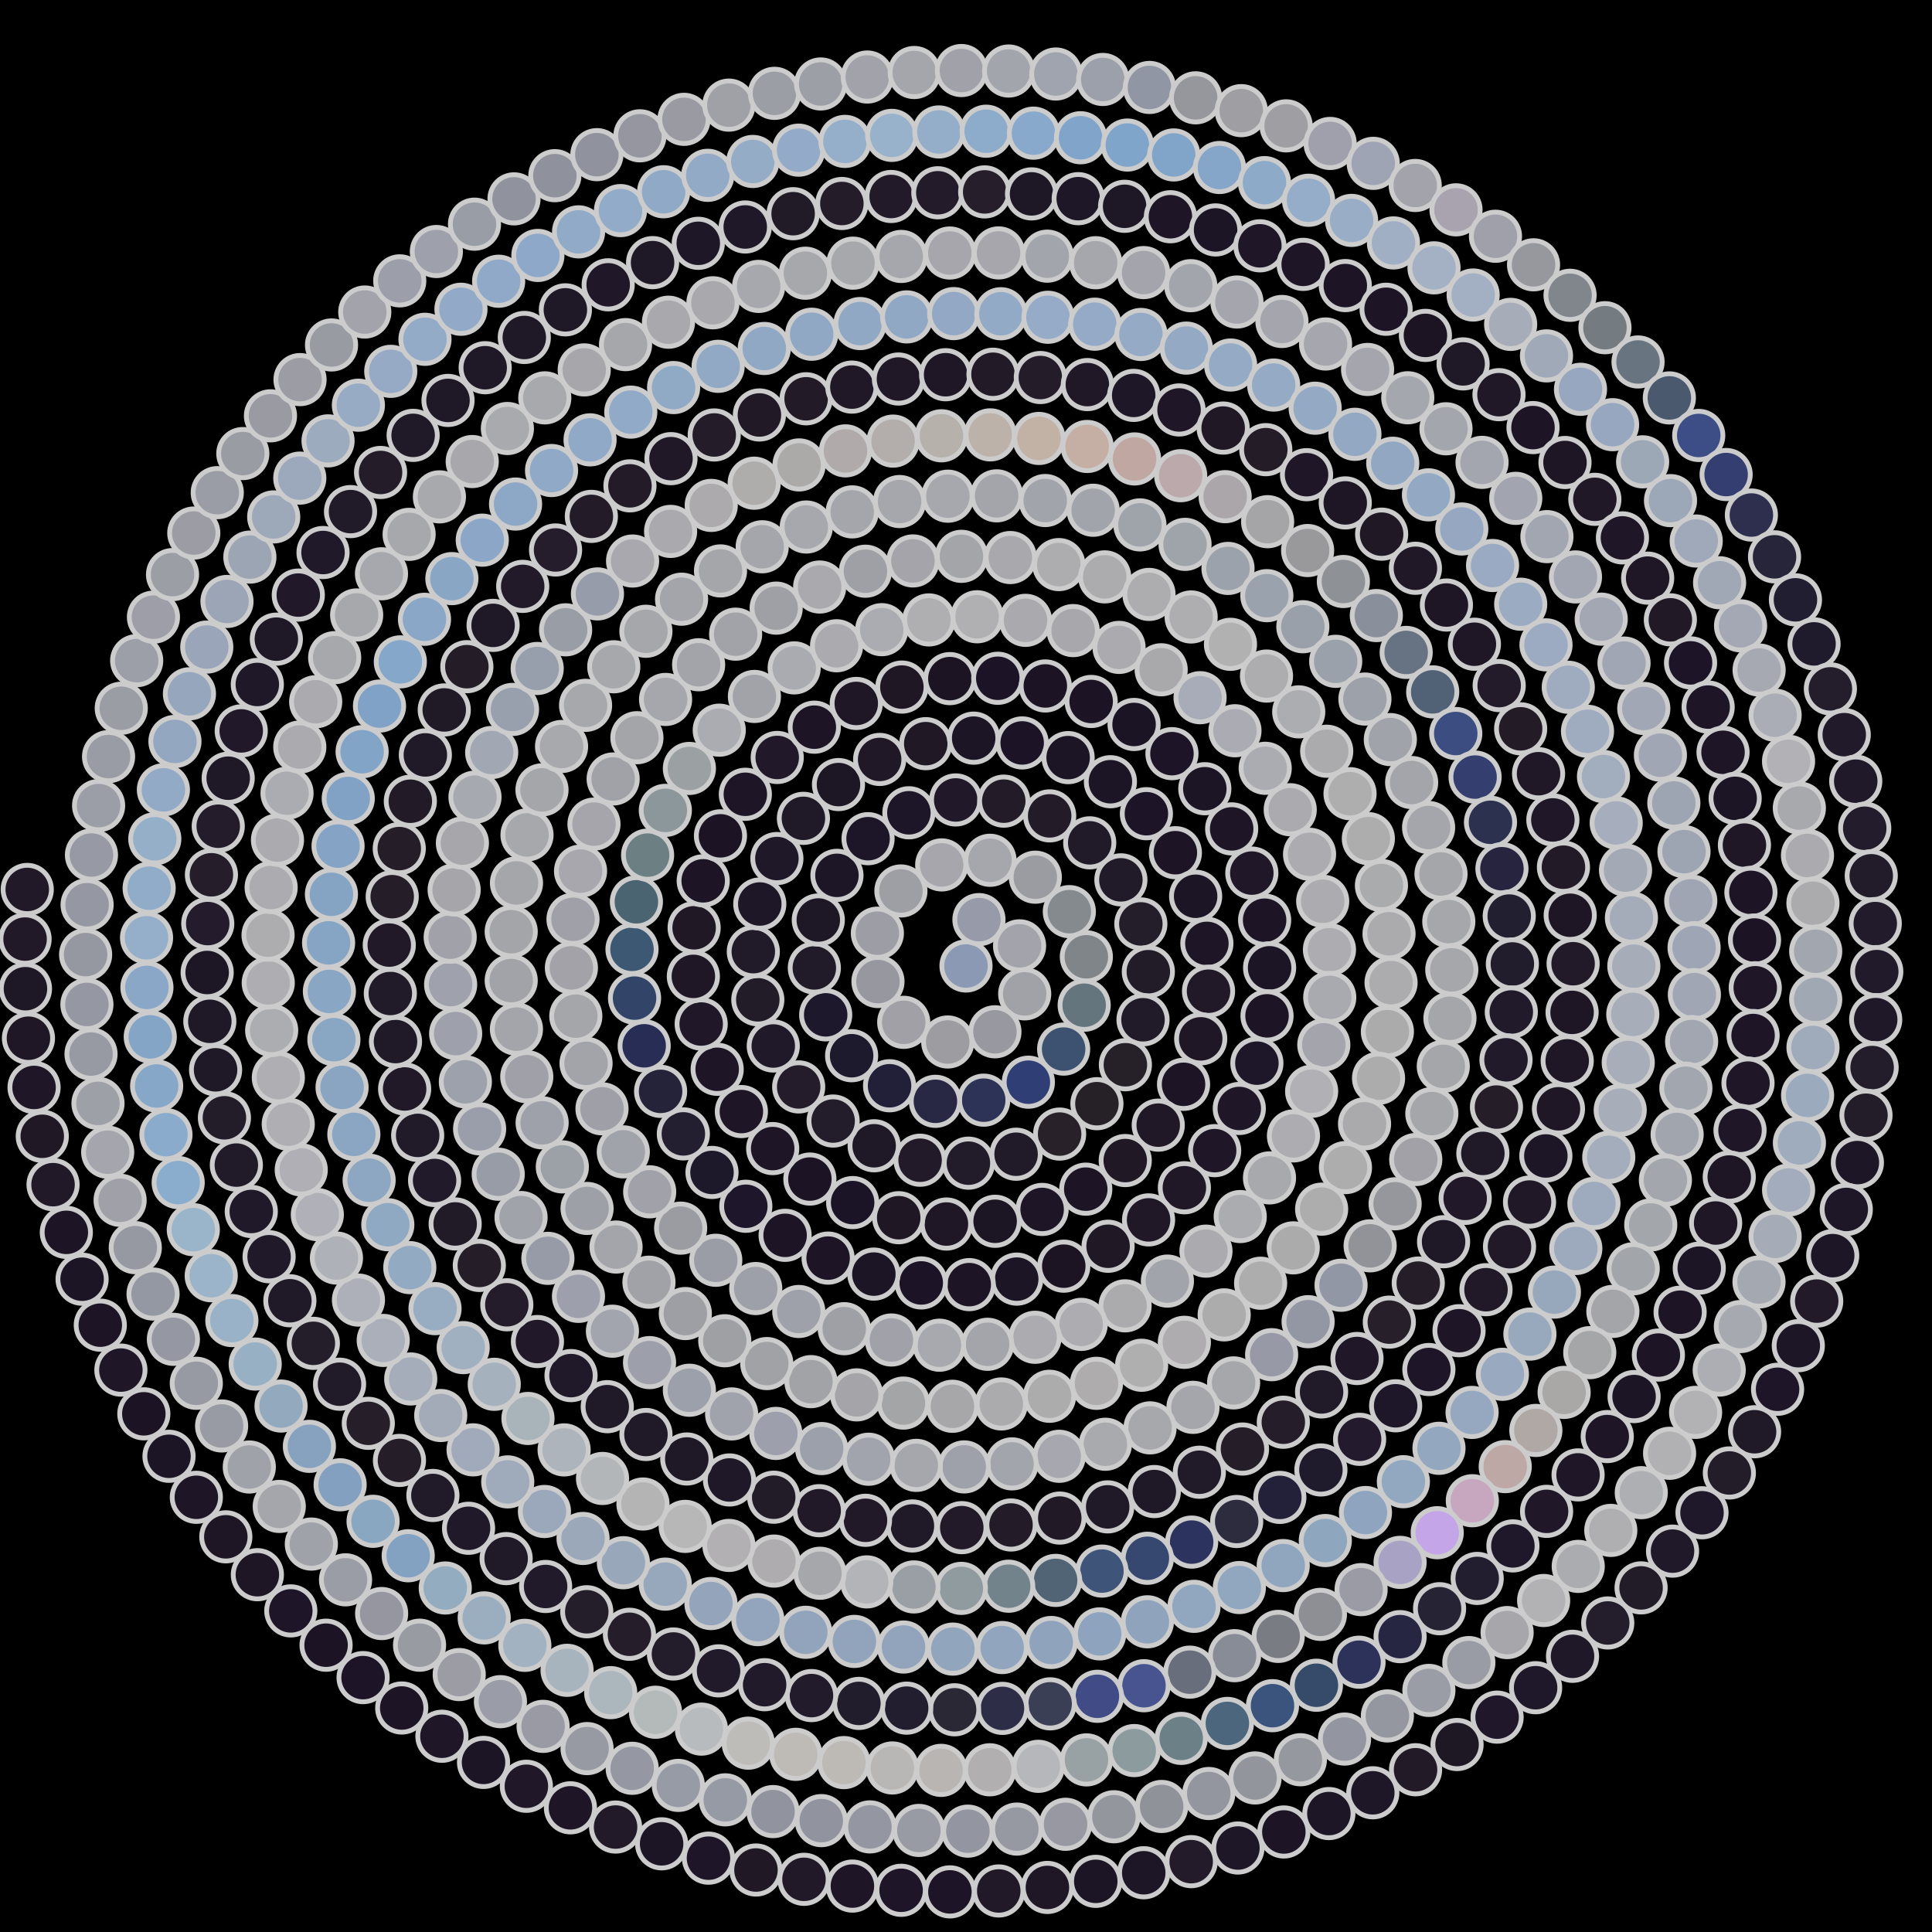 <svg xmlns="http://www.w3.org/2000/svg" width="399.883" height="399.883"><rect width="100%" height="100%" fill="black"/><circle cx="199.94" cy="199.94" r="5" fill="rgb(140,153,181)" stroke="#ccc" stroke-width="1"/><circle cx="202.62" cy="190.34" r="5" fill="rgb(151,155,169)" stroke="#ccc" stroke-width="1"/><circle cx="211.03" cy="195.77" r="5" fill="rgb(163,164,171)" stroke="#ccc" stroke-width="1"/><circle cx="212.09" cy="205.71" r="5" fill="rgb(161,162,167)" stroke="#ccc" stroke-width="1"/><circle cx="205.93" cy="213.56" r="5" fill="rgb(152,153,160)" stroke="#ccc" stroke-width="1"/><circle cx="196.16" cy="215.67" r="5" fill="rgb(156,156,161)" stroke="#ccc" stroke-width="1"/><circle cx="187.05" cy="211.60" r="5" fill="rgb(160,160,166)" stroke="#ccc" stroke-width="1"/><circle cx="181.72" cy="203.16" r="5" fill="rgb(151,152,159)" stroke="#ccc" stroke-width="1"/><circle cx="181.60" cy="193.15" r="5" fill="rgb(157,158,165)" stroke="#ccc" stroke-width="1"/><circle cx="186.47" cy="184.41" r="5" fill="rgb(158,159,164)" stroke="#ccc" stroke-width="1"/><circle cx="194.91" cy="179.02" r="5" fill="rgb(166,166,172)" stroke="#ccc" stroke-width="1"/><circle cx="204.91" cy="178.06" r="5" fill="rgb(166,166,173)" stroke="#ccc" stroke-width="1"/><circle cx="214.29" cy="181.56" r="5" fill="rgb(155,156,162)" stroke="#ccc" stroke-width="1"/><circle cx="221.33" cy="188.69" r="5" fill="rgb(133,138,142)" stroke="#ccc" stroke-width="1"/><circle cx="224.85" cy="198.04" r="5" fill="rgb(127,133,137)" stroke="#ccc" stroke-width="1"/><circle cx="224.40" cy="208.06" r="5" fill="rgb(101,117,126)" stroke="#ccc" stroke-width="1"/><circle cx="220.15" cy="217.14" r="5" fill="rgb(61,82,112)" stroke="#ccc" stroke-width="1"/><circle cx="212.85" cy="223.99" r="5" fill="rgb(48,62,118)" stroke="#ccc" stroke-width="1"/><circle cx="203.61" cy="227.71" r="5" fill="rgb(45,51,86)" stroke="#ccc" stroke-width="1"/><circle cx="193.61" cy="227.95" r="5" fill="rgb(40,40,69)" stroke="#ccc" stroke-width="1"/><circle cx="184.12" cy="224.73" r="5" fill="rgb(34,31,57)" stroke="#ccc" stroke-width="1"/><circle cx="176.27" cy="218.51" r="5" fill="rgb(30,26,46)" stroke="#ccc" stroke-width="1"/><circle cx="170.90" cy="210.05" r="5" fill="rgb(30,24,44)" stroke="#ccc" stroke-width="1"/><circle cx="168.55" cy="200.34" r="5" fill="rgb(33,26,40)" stroke="#ccc" stroke-width="1"/><circle cx="169.37" cy="190.42" r="5" fill="rgb(30,23,38)" stroke="#ccc" stroke-width="1"/><circle cx="173.23" cy="181.18" r="5" fill="rgb(29,22,39)" stroke="#ccc" stroke-width="1"/><circle cx="179.67" cy="173.59" r="5" fill="rgb(29,22,40)" stroke="#ccc" stroke-width="1"/><circle cx="188.12" cy="168.23" r="5" fill="rgb(29,22,40)" stroke="#ccc" stroke-width="1"/><circle cx="197.81" cy="165.57" r="5" fill="rgb(33,25,41)" stroke="#ccc" stroke-width="1"/><circle cx="207.76" cy="165.82" r="5" fill="rgb(35,27,40)" stroke="#ccc" stroke-width="1"/><circle cx="217.26" cy="168.87" r="5" fill="rgb(35,27,40)" stroke="#ccc" stroke-width="1"/><circle cx="225.55" cy="174.45" r="5" fill="rgb(33,26,40)" stroke="#ccc" stroke-width="1"/><circle cx="232.00" cy="182.11" r="5" fill="rgb(33,26,40)" stroke="#ccc" stroke-width="1"/><circle cx="236.13" cy="191.23" r="5" fill="rgb(36,29,42)" stroke="#ccc" stroke-width="1"/><circle cx="237.68" cy="201.12" r="5" fill="rgb(34,27,40)" stroke="#ccc" stroke-width="1"/><circle cx="236.58" cy="211.07" r="5" fill="rgb(33,26,40)" stroke="#ccc" stroke-width="1"/><circle cx="232.93" cy="220.38" r="5" fill="rgb(38,33,41)" stroke="#ccc" stroke-width="1"/><circle cx="227.04" cy="228.44" r="5" fill="rgb(38,32,39)" stroke="#ccc" stroke-width="1"/><circle cx="219.32" cy="234.73" r="5" fill="rgb(40,33,41)" stroke="#ccc" stroke-width="1"/><circle cx="210.31" cy="238.90" r="5" fill="rgb(33,26,40)" stroke="#ccc" stroke-width="1"/><circle cx="200.44" cy="240.75" r="5" fill="rgb(34,27,41)" stroke="#ccc" stroke-width="1"/><circle cx="190.44" cy="240.14" r="5" fill="rgb(34,26,41)" stroke="#ccc" stroke-width="1"/><circle cx="180.93" cy="237.15" r="5" fill="rgb(31,24,39)" stroke="#ccc" stroke-width="1"/><circle cx="172.44" cy="232.03" r="5" fill="rgb(35,28,42)" stroke="#ccc" stroke-width="1"/><circle cx="165.31" cy="224.97" r="5" fill="rgb(36,28,42)" stroke="#ccc" stroke-width="1"/><circle cx="160.05" cy="216.50" r="5" fill="rgb(32,25,41)" stroke="#ccc" stroke-width="1"/><circle cx="156.85" cy="206.94" r="5" fill="rgb(34,27,40)" stroke="#ccc" stroke-width="1"/><circle cx="155.92" cy="196.97" r="5" fill="rgb(33,26,41)" stroke="#ccc" stroke-width="1"/><circle cx="157.26" cy="187.11" r="5" fill="rgb(30,23,39)" stroke="#ccc" stroke-width="1"/><circle cx="160.80" cy="177.70" r="5" fill="rgb(31,24,40)" stroke="#ccc" stroke-width="1"/><circle cx="166.29" cy="169.38" r="5" fill="rgb(32,25,39)" stroke="#ccc" stroke-width="1"/><circle cx="173.55" cy="162.39" r="5" fill="rgb(29,22,37)" stroke="#ccc" stroke-width="1"/><circle cx="182.07" cy="157.19" r="5" fill="rgb(32,24,39)" stroke="#ccc" stroke-width="1"/><circle cx="191.61" cy="153.92" r="5" fill="rgb(32,24,37)" stroke="#ccc" stroke-width="1"/><circle cx="201.53" cy="152.78" r="5" fill="rgb(28,21,38)" stroke="#ccc" stroke-width="1"/><circle cx="211.57" cy="153.77" r="5" fill="rgb(28,20,38)" stroke="#ccc" stroke-width="1"/><circle cx="221.08" cy="156.81" r="5" fill="rgb(28,21,37)" stroke="#ccc" stroke-width="1"/><circle cx="229.83" cy="161.80" r="5" fill="rgb(28,21,38)" stroke="#ccc" stroke-width="1"/><circle cx="237.28" cy="168.42" r="5" fill="rgb(29,21,39)" stroke="#ccc" stroke-width="1"/><circle cx="243.28" cy="176.49" r="5" fill="rgb(29,21,38)" stroke="#ccc" stroke-width="1"/><circle cx="247.47" cy="185.51" r="5" fill="rgb(28,21,38)" stroke="#ccc" stroke-width="1"/><circle cx="249.80" cy="195.26" r="5" fill="rgb(30,22,39)" stroke="#ccc" stroke-width="1"/><circle cx="250.14" cy="205.16" r="5" fill="rgb(33,25,40)" stroke="#ccc" stroke-width="1"/><circle cx="248.52" cy="215.02" r="5" fill="rgb(31,23,37)" stroke="#ccc" stroke-width="1"/><circle cx="244.97" cy="224.43" r="5" fill="rgb(29,21,37)" stroke="#ccc" stroke-width="1"/><circle cx="239.73" cy="232.88" r="5" fill="rgb(32,24,39)" stroke="#ccc" stroke-width="1"/><circle cx="232.90" cy="240.21" r="5" fill="rgb(32,24,37)" stroke="#ccc" stroke-width="1"/><circle cx="224.73" cy="246.13" r="5" fill="rgb(29,21,37)" stroke="#ccc" stroke-width="1"/><circle cx="215.70" cy="250.33" r="5" fill="rgb(30,21,38)" stroke="#ccc" stroke-width="1"/><circle cx="205.97" cy="252.78" r="5" fill="rgb(28,21,35)" stroke="#ccc" stroke-width="1"/><circle cx="195.89" cy="253.35" r="5" fill="rgb(31,23,38)" stroke="#ccc" stroke-width="1"/><circle cx="186.01" cy="252.04" r="5" fill="rgb(31,23,36)" stroke="#ccc" stroke-width="1"/><circle cx="176.48" cy="248.91" r="5" fill="rgb(27,20,38)" stroke="#ccc" stroke-width="1"/><circle cx="167.63" cy="244.04" r="5" fill="rgb(28,20,37)" stroke="#ccc" stroke-width="1"/><circle cx="159.93" cy="237.73" r="5" fill="rgb(30,22,39)" stroke="#ccc" stroke-width="1"/><circle cx="153.45" cy="230.07" r="5" fill="rgb(30,22,38)" stroke="#ccc" stroke-width="1"/><circle cx="148.44" cy="221.32" r="5" fill="rgb(30,22,38)" stroke="#ccc" stroke-width="1"/><circle cx="145.13" cy="211.95" r="5" fill="rgb(32,24,40)" stroke="#ccc" stroke-width="1"/><circle cx="143.51" cy="202.09" r="5" fill="rgb(32,23,38)" stroke="#ccc" stroke-width="1"/><circle cx="143.67" cy="192.03" r="5" fill="rgb(32,24,36)" stroke="#ccc" stroke-width="1"/><circle cx="145.55" cy="182.31" r="5" fill="rgb(29,21,37)" stroke="#ccc" stroke-width="1"/><circle cx="149.12" cy="173.00" r="5" fill="rgb(28,20,37)" stroke="#ccc" stroke-width="1"/><circle cx="154.27" cy="164.40" r="5" fill="rgb(30,22,39)" stroke="#ccc" stroke-width="1"/><circle cx="160.87" cy="156.78" r="5" fill="rgb(33,24,41)" stroke="#ccc" stroke-width="1"/><circle cx="168.55" cy="150.51" r="5" fill="rgb(29,21,38)" stroke="#ccc" stroke-width="1"/><circle cx="177.23" cy="145.60" r="5" fill="rgb(32,23,38)" stroke="#ccc" stroke-width="1"/><circle cx="186.67" cy="142.21" r="5" fill="rgb(32,23,37)" stroke="#ccc" stroke-width="1"/><circle cx="196.60" cy="140.46" r="5" fill="rgb(28,20,35)" stroke="#ccc" stroke-width="1"/><circle cx="206.52" cy="140.39" r="5" fill="rgb(28,20,38)" stroke="#ccc" stroke-width="1"/><circle cx="216.36" cy="141.98" r="5" fill="rgb(28,20,37)" stroke="#ccc" stroke-width="1"/><circle cx="225.85" cy="145.19" r="5" fill="rgb(28,20,37)" stroke="#ccc" stroke-width="1"/><circle cx="234.73" cy="149.95" r="5" fill="rgb(27,20,37)" stroke="#ccc" stroke-width="1"/><circle cx="242.57" cy="155.99" r="5" fill="rgb(29,21,39)" stroke="#ccc" stroke-width="1"/><circle cx="249.37" cy="163.25" r="5" fill="rgb(28,21,37)" stroke="#ccc" stroke-width="1"/><circle cx="254.93" cy="171.56" r="5" fill="rgb(30,22,38)" stroke="#ccc" stroke-width="1"/><circle cx="259.10" cy="180.71" r="5" fill="rgb(32,24,40)" stroke="#ccc" stroke-width="1"/><circle cx="261.75" cy="190.46" r="5" fill="rgb(29,21,38)" stroke="#ccc" stroke-width="1"/><circle cx="262.78" cy="200.32" r="5" fill="rgb(28,21,37)" stroke="#ccc" stroke-width="1"/><circle cx="262.25" cy="210.26" r="5" fill="rgb(29,21,37)" stroke="#ccc" stroke-width="1"/><circle cx="260.15" cy="220.05" r="5" fill="rgb(30,23,41)" stroke="#ccc" stroke-width="1"/><circle cx="256.51" cy="229.43" r="5" fill="rgb(31,23,39)" stroke="#ccc" stroke-width="1"/><circle cx="251.41" cy="238.16" r="5" fill="rgb(31,23,39)" stroke="#ccc" stroke-width="1"/><circle cx="245.14" cy="245.84" r="5" fill="rgb(32,23,39)" stroke="#ccc" stroke-width="1"/><circle cx="237.73" cy="252.49" r="5" fill="rgb(32,23,39)" stroke="#ccc" stroke-width="1"/><circle cx="229.35" cy="257.95" r="5" fill="rgb(32,24,37)" stroke="#ccc" stroke-width="1"/><circle cx="220.18" cy="262.07" r="5" fill="rgb(28,20,35)" stroke="#ccc" stroke-width="1"/><circle cx="210.44" cy="264.75" r="5" fill="rgb(28,21,37)" stroke="#ccc" stroke-width="1"/><circle cx="200.61" cy="265.89" r="5" fill="rgb(29,21,37)" stroke="#ccc" stroke-width="1"/><circle cx="190.68" cy="265.54" r="5" fill="rgb(28,20,38)" stroke="#ccc" stroke-width="1"/><circle cx="180.87" cy="263.71" r="5" fill="rgb(28,21,38)" stroke="#ccc" stroke-width="1"/><circle cx="171.40" cy="260.40" r="5" fill="rgb(29,21,38)" stroke="#ccc" stroke-width="1"/><circle cx="162.50" cy="255.69" r="5" fill="rgb(29,21,38)" stroke="#ccc" stroke-width="1"/><circle cx="154.37" cy="249.67" r="5" fill="rgb(30,23,43)" stroke="#ccc" stroke-width="1"/><circle cx="147.37" cy="242.67" r="5" fill="rgb(29,24,42)" stroke="#ccc" stroke-width="1"/><circle cx="141.44" cy="234.69" r="5" fill="rgb(35,30,48)" stroke="#ccc" stroke-width="1"/><circle cx="136.73" cy="225.89" r="5" fill="rgb(36,35,57)" stroke="#ccc" stroke-width="1"/><circle cx="133.33" cy="216.46" r="5" fill="rgb(40,45,86)" stroke="#ccc" stroke-width="1"/><circle cx="131.34" cy="206.59" r="5" fill="rgb(50,69,105)" stroke="#ccc" stroke-width="1"/><circle cx="130.81" cy="196.49" r="5" fill="rgb(61,88,115)" stroke="#ccc" stroke-width="1"/><circle cx="131.72" cy="186.65" r="5" fill="rgb(75,100,113)" stroke="#ccc" stroke-width="1"/><circle cx="134.04" cy="176.99" r="5" fill="rgb(108,128,132)" stroke="#ccc" stroke-width="1"/><circle cx="137.71" cy="167.73" r="5" fill="rgb(139,151,154)" stroke="#ccc" stroke-width="1"/><circle cx="142.69" cy="159.05" r="5" fill="rgb(155,160,163)" stroke="#ccc" stroke-width="1"/><circle cx="148.87" cy="151.13" r="5" fill="rgb(170,172,177)" stroke="#ccc" stroke-width="1"/><circle cx="156.15" cy="144.15" r="5" fill="rgb(162,163,168)" stroke="#ccc" stroke-width="1"/><circle cx="164.38" cy="138.24" r="5" fill="rgb(169,171,177)" stroke="#ccc" stroke-width="1"/><circle cx="173.15" cy="133.66" r="5" fill="rgb(170,170,175)" stroke="#ccc" stroke-width="1"/><circle cx="182.50" cy="130.33" r="5" fill="rgb(171,172,177)" stroke="#ccc" stroke-width="1"/><circle cx="192.26" cy="128.31" r="5" fill="rgb(175,175,178)" stroke="#ccc" stroke-width="1"/><circle cx="202.24" cy="127.66" r="5" fill="rgb(176,175,178)" stroke="#ccc" stroke-width="1"/><circle cx="212.26" cy="128.40" r="5" fill="rgb(170,169,173)" stroke="#ccc" stroke-width="1"/><circle cx="222.12" cy="130.52" r="5" fill="rgb(168,168,172)" stroke="#ccc" stroke-width="1"/><circle cx="231.62" cy="134.00" r="5" fill="rgb(171,171,175)" stroke="#ccc" stroke-width="1"/><circle cx="240.34" cy="138.63" r="5" fill="rgb(169,169,172)" stroke="#ccc" stroke-width="1"/><circle cx="248.39" cy="144.41" r="5" fill="rgb(168,172,185)" stroke="#ccc" stroke-width="1"/><circle cx="255.61" cy="151.25" r="5" fill="rgb(171,172,179)" stroke="#ccc" stroke-width="1"/><circle cx="261.87" cy="159.02" r="5" fill="rgb(171,172,177)" stroke="#ccc" stroke-width="1"/><circle cx="267.05" cy="167.60" r="5" fill="rgb(171,171,175)" stroke="#ccc" stroke-width="1"/><circle cx="271.05" cy="176.82" r="5" fill="rgb(172,172,176)" stroke="#ccc" stroke-width="1"/><circle cx="273.77" cy="186.54" r="5" fill="rgb(172,172,176)" stroke="#ccc" stroke-width="1"/><circle cx="275.17" cy="196.57" r="5" fill="rgb(172,172,177)" stroke="#ccc" stroke-width="1"/><circle cx="275.23" cy="206.44" r="5" fill="rgb(169,170,175)" stroke="#ccc" stroke-width="1"/><circle cx="274.00" cy="216.26" r="5" fill="rgb(163,164,172)" stroke="#ccc" stroke-width="1"/><circle cx="271.48" cy="225.87" r="5" fill="rgb(176,176,181)" stroke="#ccc" stroke-width="1"/><circle cx="267.72" cy="235.11" r="5" fill="rgb(173,173,177)" stroke="#ccc" stroke-width="1"/><circle cx="262.76" cy="243.80" r="5" fill="rgb(168,169,173)" stroke="#ccc" stroke-width="1"/><circle cx="256.70" cy="251.80" r="5" fill="rgb(171,172,176)" stroke="#ccc" stroke-width="1"/><circle cx="249.61" cy="258.96" r="5" fill="rgb(171,171,175)" stroke="#ccc" stroke-width="1"/><circle cx="241.63" cy="265.16" r="5" fill="rgb(162,164,171)" stroke="#ccc" stroke-width="1"/><circle cx="232.87" cy="270.28" r="5" fill="rgb(171,171,174)" stroke="#ccc" stroke-width="1"/><circle cx="223.78" cy="274.12" r="5" fill="rgb(173,173,177)" stroke="#ccc" stroke-width="1"/><circle cx="214.24" cy="276.79" r="5" fill="rgb(171,171,176)" stroke="#ccc" stroke-width="1"/><circle cx="204.41" cy="278.24" r="5" fill="rgb(164,165,170)" stroke="#ccc" stroke-width="1"/><circle cx="194.44" cy="278.43" r="5" fill="rgb(168,169,174)" stroke="#ccc" stroke-width="1"/><circle cx="184.50" cy="277.35" r="5" fill="rgb(161,162,169)" stroke="#ccc" stroke-width="1"/><circle cx="174.74" cy="275.01" r="5" fill="rgb(158,160,166)" stroke="#ccc" stroke-width="1"/><circle cx="165.33" cy="271.45" r="5" fill="rgb(159,161,170)" stroke="#ccc" stroke-width="1"/><circle cx="156.42" cy="266.70" r="5" fill="rgb(158,160,169)" stroke="#ccc" stroke-width="1"/><circle cx="148.15" cy="260.85" r="5" fill="rgb(154,156,166)" stroke="#ccc" stroke-width="1"/><circle cx="140.88" cy="254.20" r="5" fill="rgb(155,156,162)" stroke="#ccc" stroke-width="1"/><circle cx="134.47" cy="246.68" r="5" fill="rgb(161,162,169)" stroke="#ccc" stroke-width="1"/><circle cx="129.01" cy="238.41" r="5" fill="rgb(161,163,170)" stroke="#ccc" stroke-width="1"/><circle cx="124.60" cy="229.50" r="5" fill="rgb(159,160,167)" stroke="#ccc" stroke-width="1"/><circle cx="121.30" cy="220.09" r="5" fill="rgb(163,164,170)" stroke="#ccc" stroke-width="1"/><circle cx="119.18" cy="210.32" r="5" fill="rgb(165,166,170)" stroke="#ccc" stroke-width="1"/><circle cx="118.27" cy="200.33" r="5" fill="rgb(162,162,168)" stroke="#ccc" stroke-width="1"/><circle cx="118.60" cy="190.27" r="5" fill="rgb(160,161,168)" stroke="#ccc" stroke-width="1"/><circle cx="120.16" cy="180.30" r="5" fill="rgb(167,167,173)" stroke="#ccc" stroke-width="1"/><circle cx="122.94" cy="170.57" r="5" fill="rgb(165,165,171)" stroke="#ccc" stroke-width="1"/><circle cx="126.91" cy="161.23" r="5" fill="rgb(161,162,167)" stroke="#ccc" stroke-width="1"/><circle cx="131.83" cy="152.69" r="5" fill="rgb(164,165,169)" stroke="#ccc" stroke-width="1"/><circle cx="137.76" cy="144.77" r="5" fill="rgb(166,166,173)" stroke="#ccc" stroke-width="1"/><circle cx="144.60" cy="137.59" r="5" fill="rgb(163,163,170)" stroke="#ccc" stroke-width="1"/><circle cx="152.26" cy="131.26" r="5" fill="rgb(162,163,168)" stroke="#ccc" stroke-width="1"/><circle cx="160.65" cy="125.87" r="5" fill="rgb(159,160,166)" stroke="#ccc" stroke-width="1"/><circle cx="169.65" cy="121.50" r="5" fill="rgb(170,169,174)" stroke="#ccc" stroke-width="1"/><circle cx="179.13" cy="118.23" r="5" fill="rgb(159,160,165)" stroke="#ccc" stroke-width="1"/><circle cx="188.96" cy="116.10" r="5" fill="rgb(164,164,170)" stroke="#ccc" stroke-width="1"/><circle cx="199.00" cy="115.15" r="5" fill="rgb(164,165,169)" stroke="#ccc" stroke-width="1"/><circle cx="209.11" cy="115.40" r="5" fill="rgb(169,169,173)" stroke="#ccc" stroke-width="1"/><circle cx="219.15" cy="116.86" r="5" fill="rgb(173,172,174)" stroke="#ccc" stroke-width="1"/><circle cx="228.65" cy="119.40" r="5" fill="rgb(172,171,174)" stroke="#ccc" stroke-width="1"/><circle cx="237.82" cy="123.03" r="5" fill="rgb(173,173,176)" stroke="#ccc" stroke-width="1"/><circle cx="246.54" cy="127.70" r="5" fill="rgb(174,174,177)" stroke="#ccc" stroke-width="1"/><circle cx="254.68" cy="133.36" r="5" fill="rgb(178,177,178)" stroke="#ccc" stroke-width="1"/><circle cx="262.14" cy="139.93" r="5" fill="rgb(173,173,175)" stroke="#ccc" stroke-width="1"/><circle cx="268.81" cy="147.34" r="5" fill="rgb(172,173,176)" stroke="#ccc" stroke-width="1"/><circle cx="274.60" cy="155.49" r="5" fill="rgb(171,171,173)" stroke="#ccc" stroke-width="1"/><circle cx="279.43" cy="164.28" r="5" fill="rgb(174,174,174)" stroke="#ccc" stroke-width="1"/><circle cx="283.22" cy="173.58" r="5" fill="rgb(173,173,174)" stroke="#ccc" stroke-width="1"/><circle cx="285.93" cy="183.29" r="5" fill="rgb(170,171,172)" stroke="#ccc" stroke-width="1"/><circle cx="287.50" cy="193.27" r="5" fill="rgb(171,171,174)" stroke="#ccc" stroke-width="1"/><circle cx="287.92" cy="203.39" r="5" fill="rgb(172,171,173)" stroke="#ccc" stroke-width="1"/><circle cx="287.16" cy="213.52" r="5" fill="rgb(171,171,172)" stroke="#ccc" stroke-width="1"/><circle cx="285.33" cy="223.18" r="5" fill="rgb(173,172,173)" stroke="#ccc" stroke-width="1"/><circle cx="282.43" cy="232.61" r="5" fill="rgb(170,169,171)" stroke="#ccc" stroke-width="1"/><circle cx="278.48" cy="241.67" r="5" fill="rgb(174,173,173)" stroke="#ccc" stroke-width="1"/><circle cx="273.55" cy="250.27" r="5" fill="rgb(174,173,174)" stroke="#ccc" stroke-width="1"/><circle cx="267.67" cy="258.28" r="5" fill="rgb(171,171,172)" stroke="#ccc" stroke-width="1"/><circle cx="260.92" cy="265.60" r="5" fill="rgb(174,173,173)" stroke="#ccc" stroke-width="1"/><circle cx="253.38" cy="272.15" r="5" fill="rgb(172,172,173)" stroke="#ccc" stroke-width="1"/><circle cx="245.14" cy="277.83" r="5" fill="rgb(174,172,174)" stroke="#ccc" stroke-width="1"/><circle cx="236.29" cy="282.58" r="5" fill="rgb(176,175,176)" stroke="#ccc" stroke-width="1"/><circle cx="226.95" cy="286.32" r="5" fill="rgb(174,172,173)" stroke="#ccc" stroke-width="1"/><circle cx="217.23" cy="289.00" r="5" fill="rgb(172,172,173)" stroke="#ccc" stroke-width="1"/><circle cx="207.25" cy="290.59" r="5" fill="rgb(171,170,173)" stroke="#ccc" stroke-width="1"/><circle cx="197.13" cy="291.07" r="5" fill="rgb(167,167,169)" stroke="#ccc" stroke-width="1"/><circle cx="186.99" cy="290.41" r="5" fill="rgb(164,165,167)" stroke="#ccc" stroke-width="1"/><circle cx="177.31" cy="288.71" r="5" fill="rgb(165,164,168)" stroke="#ccc" stroke-width="1"/><circle cx="167.85" cy="285.97" r="5" fill="rgb(162,163,167)" stroke="#ccc" stroke-width="1"/><circle cx="158.71" cy="282.23" r="5" fill="rgb(160,162,165)" stroke="#ccc" stroke-width="1"/><circle cx="150.01" cy="277.51" r="5" fill="rgb(158,160,164)" stroke="#ccc" stroke-width="1"/><circle cx="141.85" cy="271.88" r="5" fill="rgb(157,159,164)" stroke="#ccc" stroke-width="1"/><circle cx="134.32" cy="265.39" r="5" fill="rgb(160,162,167)" stroke="#ccc" stroke-width="1"/><circle cx="127.51" cy="258.11" r="5" fill="rgb(164,165,170)" stroke="#ccc" stroke-width="1"/><circle cx="121.51" cy="250.12" r="5" fill="rgb(157,160,167)" stroke="#ccc" stroke-width="1"/><circle cx="116.39" cy="241.52" r="5" fill="rgb(156,160,167)" stroke="#ccc" stroke-width="1"/><circle cx="112.21" cy="232.40" r="5" fill="rgb(158,161,169)" stroke="#ccc" stroke-width="1"/><circle cx="109.03" cy="222.86" r="5" fill="rgb(159,160,168)" stroke="#ccc" stroke-width="1"/><circle cx="106.89" cy="213.01" r="5" fill="rgb(163,165,170)" stroke="#ccc" stroke-width="1"/><circle cx="105.81" cy="202.96" r="5" fill="rgb(161,163,168)" stroke="#ccc" stroke-width="1"/><circle cx="105.81" cy="192.84" r="5" fill="rgb(164,165,169)" stroke="#ccc" stroke-width="1"/><circle cx="106.90" cy="182.75" r="5" fill="rgb(165,166,170)" stroke="#ccc" stroke-width="1"/><circle cx="109.08" cy="172.81" r="5" fill="rgb(167,168,172)" stroke="#ccc" stroke-width="1"/><circle cx="112.18" cy="163.49" r="5" fill="rgb(165,166,170)" stroke="#ccc" stroke-width="1"/><circle cx="116.23" cy="154.51" r="5" fill="rgb(168,169,172)" stroke="#ccc" stroke-width="1"/><circle cx="121.20" cy="145.99" r="5" fill="rgb(166,168,172)" stroke="#ccc" stroke-width="1"/><circle cx="127.04" cy="138.01" r="5" fill="rgb(166,168,171)" stroke="#ccc" stroke-width="1"/><circle cx="133.69" cy="130.66" r="5" fill="rgb(165,167,171)" stroke="#ccc" stroke-width="1"/><circle cx="141.07" cy="124.02" r="5" fill="rgb(164,165,170)" stroke="#ccc" stroke-width="1"/><circle cx="149.13" cy="118.17" r="5" fill="rgb(165,166,170)" stroke="#ccc" stroke-width="1"/><circle cx="157.76" cy="113.17" r="5" fill="rgb(164,166,171)" stroke="#ccc" stroke-width="1"/><circle cx="166.88" cy="109.08" r="5" fill="rgb(167,168,173)" stroke="#ccc" stroke-width="1"/><circle cx="176.39" cy="105.95" r="5" fill="rgb(165,166,171)" stroke="#ccc" stroke-width="1"/><circle cx="186.20" cy="103.81" r="5" fill="rgb(166,167,172)" stroke="#ccc" stroke-width="1"/><circle cx="196.20" cy="102.70" r="5" fill="rgb(166,168,174)" stroke="#ccc" stroke-width="1"/><circle cx="206.28" cy="102.63" r="5" fill="rgb(163,165,171)" stroke="#ccc" stroke-width="1"/><circle cx="216.34" cy="103.60" r="5" fill="rgb(161,164,171)" stroke="#ccc" stroke-width="1"/><circle cx="226.26" cy="105.61" r="5" fill="rgb(161,164,171)" stroke="#ccc" stroke-width="1"/><circle cx="235.94" cy="108.64" r="5" fill="rgb(159,163,170)" stroke="#ccc" stroke-width="1"/><circle cx="245.28" cy="112.67" r="5" fill="rgb(159,164,171)" stroke="#ccc" stroke-width="1"/><circle cx="254.17" cy="117.65" r="5" fill="rgb(156,162,172)" stroke="#ccc" stroke-width="1"/><circle cx="262.21" cy="123.29" r="5" fill="rgb(154,162,174)" stroke="#ccc" stroke-width="1"/><circle cx="269.66" cy="129.72" r="5" fill="rgb(153,160,170)" stroke="#ccc" stroke-width="1"/><circle cx="276.46" cy="136.88" r="5" fill="rgb(155,161,170)" stroke="#ccc" stroke-width="1"/><circle cx="282.51" cy="144.69" r="5" fill="rgb(157,162,170)" stroke="#ccc" stroke-width="1"/><circle cx="287.77" cy="153.08" r="5" fill="rgb(160,163,170)" stroke="#ccc" stroke-width="1"/><circle cx="292.18" cy="161.97" r="5" fill="rgb(163,165,170)" stroke="#ccc" stroke-width="1"/><circle cx="295.69" cy="171.28" r="5" fill="rgb(165,166,171)" stroke="#ccc" stroke-width="1"/><circle cx="298.26" cy="180.90" r="5" fill="rgb(164,166,170)" stroke="#ccc" stroke-width="1"/><circle cx="299.87" cy="190.76" r="5" fill="rgb(165,167,171)" stroke="#ccc" stroke-width="1"/><circle cx="300.49" cy="200.74" r="5" fill="rgb(166,167,171)" stroke="#ccc" stroke-width="1"/><circle cx="300.11" cy="210.76" r="5" fill="rgb(165,166,170)" stroke="#ccc" stroke-width="1"/><circle cx="298.73" cy="220.71" r="5" fill="rgb(165,166,169)" stroke="#ccc" stroke-width="1"/><circle cx="296.36" cy="230.49" r="5" fill="rgb(164,166,170)" stroke="#ccc" stroke-width="1"/><circle cx="293.03" cy="240.00" r="5" fill="rgb(161,161,167)" stroke="#ccc" stroke-width="1"/><circle cx="288.76" cy="249.16" r="5" fill="rgb(150,151,157)" stroke="#ccc" stroke-width="1"/><circle cx="283.59" cy="257.86" r="5" fill="rgb(146,147,153)" stroke="#ccc" stroke-width="1"/><circle cx="277.57" cy="266.02" r="5" fill="rgb(146,151,166)" stroke="#ccc" stroke-width="1"/><circle cx="270.75" cy="273.56" r="5" fill="rgb(147,151,164)" stroke="#ccc" stroke-width="1"/><circle cx="263.20" cy="280.39" r="5" fill="rgb(151,154,166)" stroke="#ccc" stroke-width="1"/><circle cx="255.33" cy="286.23" r="5" fill="rgb(165,167,171)" stroke="#ccc" stroke-width="1"/><circle cx="246.92" cy="291.29" r="5" fill="rgb(165,166,171)" stroke="#ccc" stroke-width="1"/><circle cx="238.04" cy="295.54" r="5" fill="rgb(167,168,172)" stroke="#ccc" stroke-width="1"/><circle cx="228.79" cy="298.93" r="5" fill="rgb(169,170,174)" stroke="#ccc" stroke-width="1"/><circle cx="219.23" cy="301.42" r="5" fill="rgb(167,168,175)" stroke="#ccc" stroke-width="1"/><circle cx="209.46" cy="302.99" r="5" fill="rgb(163,165,173)" stroke="#ccc" stroke-width="1"/><circle cx="199.57" cy="303.62" r="5" fill="rgb(159,161,170)" stroke="#ccc" stroke-width="1"/><circle cx="189.65" cy="303.30" r="5" fill="rgb(166,167,173)" stroke="#ccc" stroke-width="1"/><circle cx="179.78" cy="302.03" r="5" fill="rgb(161,164,173)" stroke="#ccc" stroke-width="1"/><circle cx="170.06" cy="299.82" r="5" fill="rgb(156,160,170)" stroke="#ccc" stroke-width="1"/><circle cx="160.58" cy="296.69" r="5" fill="rgb(157,160,172)" stroke="#ccc" stroke-width="1"/><circle cx="151.43" cy="292.65" r="5" fill="rgb(160,163,172)" stroke="#ccc" stroke-width="1"/><circle cx="142.69" cy="287.75" r="5" fill="rgb(156,160,171)" stroke="#ccc" stroke-width="1"/><circle cx="134.44" cy="282.03" r="5" fill="rgb(157,160,171)" stroke="#ccc" stroke-width="1"/><circle cx="126.76" cy="275.53" r="5" fill="rgb(162,165,173)" stroke="#ccc" stroke-width="1"/><circle cx="119.73" cy="268.32" r="5" fill="rgb(157,160,172)" stroke="#ccc" stroke-width="1"/><circle cx="113.40" cy="260.45" r="5" fill="rgb(151,155,167)" stroke="#ccc" stroke-width="1"/><circle cx="107.85" cy="252.00" r="5" fill="rgb(161,163,171)" stroke="#ccc" stroke-width="1"/><circle cx="103.12" cy="243.04" r="5" fill="rgb(152,156,167)" stroke="#ccc" stroke-width="1"/><circle cx="99.27" cy="233.65" r="5" fill="rgb(153,158,170)" stroke="#ccc" stroke-width="1"/><circle cx="96.32" cy="223.92" r="5" fill="rgb(157,161,171)" stroke="#ccc" stroke-width="1"/><circle cx="94.31" cy="213.93" r="5" fill="rgb(158,161,171)" stroke="#ccc" stroke-width="1"/><circle cx="93.27" cy="203.78" r="5" fill="rgb(159,162,172)" stroke="#ccc" stroke-width="1"/><circle cx="93.18" cy="193.98" r="5" fill="rgb(161,162,169)" stroke="#ccc" stroke-width="1"/><circle cx="94.00" cy="184.19" r="5" fill="rgb(165,165,170)" stroke="#ccc" stroke-width="1"/><circle cx="95.71" cy="174.50" r="5" fill="rgb(166,166,171)" stroke="#ccc" stroke-width="1"/><circle cx="98.31" cy="164.99" r="5" fill="rgb(167,169,176)" stroke="#ccc" stroke-width="1"/><circle cx="101.77" cy="155.75" r="5" fill="rgb(162,168,179)" stroke="#ccc" stroke-width="1"/><circle cx="106.08" cy="146.84" r="5" fill="rgb(152,160,174)" stroke="#ccc" stroke-width="1"/><circle cx="111.19" cy="138.36" r="5" fill="rgb(151,159,173)" stroke="#ccc" stroke-width="1"/><circle cx="117.07" cy="130.36" r="5" fill="rgb(153,157,166)" stroke="#ccc" stroke-width="1"/><circle cx="123.66" cy="122.93" r="5" fill="rgb(150,156,169)" stroke="#ccc" stroke-width="1"/><circle cx="130.93" cy="116.12" r="5" fill="rgb(168,168,174)" stroke="#ccc" stroke-width="1"/><circle cx="138.80" cy="109.99" r="5" fill="rgb(170,169,174)" stroke="#ccc" stroke-width="1"/><circle cx="147.21" cy="104.61" r="5" fill="rgb(172,170,173)" stroke="#ccc" stroke-width="1"/><circle cx="156.10" cy="100.01" r="5" fill="rgb(175,172,172)" stroke="#ccc" stroke-width="1"/><circle cx="165.39" cy="96.23" r="5" fill="rgb(172,169,169)" stroke="#ccc" stroke-width="1"/><circle cx="175.00" cy="93.32" r="5" fill="rgb(176,171,170)" stroke="#ccc" stroke-width="1"/><circle cx="184.85" cy="91.30" r="5" fill="rgb(179,174,172)" stroke="#ccc" stroke-width="1"/><circle cx="194.86" cy="90.20" r="5" fill="rgb(183,177,172)" stroke="#ccc" stroke-width="1"/><circle cx="204.95" cy="90.01" r="5" fill="rgb(188,178,170)" stroke="#ccc" stroke-width="1"/><circle cx="215.04" cy="90.75" r="5" fill="rgb(194,177,165)" stroke="#ccc" stroke-width="1"/><circle cx="225.02" cy="92.41" r="5" fill="rgb(197,174,163)" stroke="#ccc" stroke-width="1"/><circle cx="234.83" cy="94.99" r="5" fill="rgb(193,167,162)" stroke="#ccc" stroke-width="1"/><circle cx="244.38" cy="98.46" r="5" fill="rgb(188,169,172)" stroke="#ccc" stroke-width="1"/><circle cx="253.58" cy="102.80" r="5" fill="rgb(170,166,170)" stroke="#ccc" stroke-width="1"/><circle cx="262.37" cy="107.98" r="5" fill="rgb(165,164,166)" stroke="#ccc" stroke-width="1"/><circle cx="270.65" cy="113.95" r="5" fill="rgb(153,153,156)" stroke="#ccc" stroke-width="1"/><circle cx="278.05" cy="120.36" r="5" fill="rgb(142,145,149)" stroke="#ccc" stroke-width="1"/><circle cx="284.87" cy="127.41" r="5" fill="rgb(137,144,155)" stroke="#ccc" stroke-width="1"/><circle cx="291.05" cy="135.04" r="5" fill="rgb(103,114,130)" stroke="#ccc" stroke-width="1"/><circle cx="296.54" cy="143.20" r="5" fill="rgb(81,98,119)" stroke="#ccc" stroke-width="1"/><circle cx="301.31" cy="151.82" r="5" fill="rgb(60,77,129)" stroke="#ccc" stroke-width="1"/><circle cx="305.31" cy="160.84" r="5" fill="rgb(52,63,111)" stroke="#ccc" stroke-width="1"/><circle cx="308.50" cy="170.20" r="5" fill="rgb(45,49,80)" stroke="#ccc" stroke-width="1"/><circle cx="310.87" cy="179.81" r="5" fill="rgb(38,36,63)" stroke="#ccc" stroke-width="1"/><circle cx="312.38" cy="189.61" r="5" fill="rgb(34,31,48)" stroke="#ccc" stroke-width="1"/><circle cx="313.03" cy="199.52" r="5" fill="rgb(34,29,44)" stroke="#ccc" stroke-width="1"/><circle cx="312.81" cy="209.46" r="5" fill="rgb(32,26,43)" stroke="#ccc" stroke-width="1"/><circle cx="311.71" cy="219.36" r="5" fill="rgb(32,26,42)" stroke="#ccc" stroke-width="1"/><circle cx="309.74" cy="229.14" r="5" fill="rgb(37,30,40)" stroke="#ccc" stroke-width="1"/><circle cx="306.92" cy="238.73" r="5" fill="rgb(32,25,40)" stroke="#ccc" stroke-width="1"/><circle cx="303.26" cy="248.04" r="5" fill="rgb(33,25,41)" stroke="#ccc" stroke-width="1"/><circle cx="298.79" cy="257.01" r="5" fill="rgb(31,24,39)" stroke="#ccc" stroke-width="1"/><circle cx="293.55" cy="265.57" r="5" fill="rgb(37,30,40)" stroke="#ccc" stroke-width="1"/><circle cx="287.56" cy="273.65" r="5" fill="rgb(39,31,42)" stroke="#ccc" stroke-width="1"/><circle cx="280.87" cy="281.18" r="5" fill="rgb(32,24,40)" stroke="#ccc" stroke-width="1"/><circle cx="273.54" cy="288.10" r="5" fill="rgb(33,26,41)" stroke="#ccc" stroke-width="1"/><circle cx="265.62" cy="294.37" r="5" fill="rgb(37,29,41)" stroke="#ccc" stroke-width="1"/><circle cx="257.17" cy="299.92" r="5" fill="rgb(37,30,40)" stroke="#ccc" stroke-width="1"/><circle cx="248.24" cy="304.72" r="5" fill="rgb(33,26,40)" stroke="#ccc" stroke-width="1"/><circle cx="238.92" cy="308.72" r="5" fill="rgb(30,24,39)" stroke="#ccc" stroke-width="1"/><circle cx="229.27" cy="311.89" r="5" fill="rgb(32,25,39)" stroke="#ccc" stroke-width="1"/><circle cx="219.35" cy="314.21" r="5" fill="rgb(33,26,38)" stroke="#ccc" stroke-width="1"/><circle cx="209.26" cy="315.64" r="5" fill="rgb(35,28,40)" stroke="#ccc" stroke-width="1"/><circle cx="199.07" cy="316.19" r="5" fill="rgb(34,26,40)" stroke="#ccc" stroke-width="1"/><circle cx="188.85" cy="315.84" r="5" fill="rgb(32,25,40)" stroke="#ccc" stroke-width="1"/><circle cx="179.14" cy="314.67" r="5" fill="rgb(33,25,40)" stroke="#ccc" stroke-width="1"/><circle cx="169.55" cy="312.68" r="5" fill="rgb(33,25,40)" stroke="#ccc" stroke-width="1"/><circle cx="160.14" cy="309.89" r="5" fill="rgb(34,27,40)" stroke="#ccc" stroke-width="1"/><circle cx="150.99" cy="306.32" r="5" fill="rgb(31,24,40)" stroke="#ccc" stroke-width="1"/><circle cx="142.15" cy="301.98" r="5" fill="rgb(31,24,39)" stroke="#ccc" stroke-width="1"/><circle cx="133.70" cy="296.91" r="5" fill="rgb(32,25,40)" stroke="#ccc" stroke-width="1"/><circle cx="125.69" cy="291.15" r="5" fill="rgb(32,25,39)" stroke="#ccc" stroke-width="1"/><circle cx="118.19" cy="284.72" r="5" fill="rgb(32,25,41)" stroke="#ccc" stroke-width="1"/><circle cx="111.24" cy="277.67" r="5" fill="rgb(33,25,41)" stroke="#ccc" stroke-width="1"/><circle cx="104.90" cy="270.06" r="5" fill="rgb(36,28,42)" stroke="#ccc" stroke-width="1"/><circle cx="99.21" cy="261.92" r="5" fill="rgb(37,29,40)" stroke="#ccc" stroke-width="1"/><circle cx="94.21" cy="253.33" r="5" fill="rgb(33,27,40)" stroke="#ccc" stroke-width="1"/><circle cx="89.95" cy="244.34" r="5" fill="rgb(33,26,42)" stroke="#ccc" stroke-width="1"/><circle cx="86.45" cy="235.00" r="5" fill="rgb(33,26,41)" stroke="#ccc" stroke-width="1"/><circle cx="83.75" cy="225.39" r="5" fill="rgb(33,25,39)" stroke="#ccc" stroke-width="1"/><circle cx="81.86" cy="215.58" r="5" fill="rgb(32,25,40)" stroke="#ccc" stroke-width="1"/><circle cx="80.79" cy="205.63" r="5" fill="rgb(33,26,41)" stroke="#ccc" stroke-width="1"/><circle cx="80.57" cy="195.61" r="5" fill="rgb(33,25,39)" stroke="#ccc" stroke-width="1"/><circle cx="81.18" cy="185.59" r="5" fill="rgb(37,30,40)" stroke="#ccc" stroke-width="1"/><circle cx="82.64" cy="175.64" r="5" fill="rgb(37,30,40)" stroke="#ccc" stroke-width="1"/><circle cx="84.93" cy="165.84" r="5" fill="rgb(34,26,39)" stroke="#ccc" stroke-width="1"/><circle cx="88.04" cy="156.25" r="5" fill="rgb(32,25,40)" stroke="#ccc" stroke-width="1"/><circle cx="91.95" cy="146.94" r="5" fill="rgb(32,25,38)" stroke="#ccc" stroke-width="1"/><circle cx="96.63" cy="137.99" r="5" fill="rgb(36,29,40)" stroke="#ccc" stroke-width="1"/><circle cx="102.06" cy="129.44" r="5" fill="rgb(31,24,38)" stroke="#ccc" stroke-width="1"/><circle cx="108.19" cy="121.37" r="5" fill="rgb(34,26,40)" stroke="#ccc" stroke-width="1"/><circle cx="114.99" cy="113.83" r="5" fill="rgb(37,29,43)" stroke="#ccc" stroke-width="1"/><circle cx="122.40" cy="106.88" r="5" fill="rgb(35,27,40)" stroke="#ccc" stroke-width="1"/><circle cx="130.39" cy="100.56" r="5" fill="rgb(35,27,40)" stroke="#ccc" stroke-width="1"/><circle cx="138.88" cy="94.93" r="5" fill="rgb(32,24,39)" stroke="#ccc" stroke-width="1"/><circle cx="147.83" cy="90.03" r="5" fill="rgb(36,28,40)" stroke="#ccc" stroke-width="1"/><circle cx="157.18" cy="85.89" r="5" fill="rgb(33,25,38)" stroke="#ccc" stroke-width="1"/><circle cx="166.85" cy="82.54" r="5" fill="rgb(34,26,39)" stroke="#ccc" stroke-width="1"/><circle cx="176.32" cy="80.12" r="5" fill="rgb(32,24,39)" stroke="#ccc" stroke-width="1"/><circle cx="185.96" cy="78.45" r="5" fill="rgb(32,24,38)" stroke="#ccc" stroke-width="1"/><circle cx="195.72" cy="77.56" r="5" fill="rgb(31,23,37)" stroke="#ccc" stroke-width="1"/><circle cx="205.53" cy="77.46" r="5" fill="rgb(34,26,39)" stroke="#ccc" stroke-width="1"/><circle cx="215.33" cy="78.14" r="5" fill="rgb(36,28,41)" stroke="#ccc" stroke-width="1"/><circle cx="225.06" cy="79.60" r="5" fill="rgb(32,24,39)" stroke="#ccc" stroke-width="1"/><circle cx="234.65" cy="81.84" r="5" fill="rgb(30,23,39)" stroke="#ccc" stroke-width="1"/><circle cx="244.04" cy="84.85" r="5" fill="rgb(31,23,39)" stroke="#ccc" stroke-width="1"/><circle cx="253.17" cy="88.60" r="5" fill="rgb(32,25,37)" stroke="#ccc" stroke-width="1"/><circle cx="261.99" cy="93.07" r="5" fill="rgb(36,28,39)" stroke="#ccc" stroke-width="1"/><circle cx="270.43" cy="98.25" r="5" fill="rgb(31,23,39)" stroke="#ccc" stroke-width="1"/><circle cx="278.44" cy="104.09" r="5" fill="rgb(30,22,37)" stroke="#ccc" stroke-width="1"/><circle cx="285.97" cy="110.56" r="5" fill="rgb(32,24,37)" stroke="#ccc" stroke-width="1"/><circle cx="292.96" cy="117.62" r="5" fill="rgb(32,24,38)" stroke="#ccc" stroke-width="1"/><circle cx="299.38" cy="125.23" r="5" fill="rgb(30,22,37)" stroke="#ccc" stroke-width="1"/><circle cx="305.17" cy="133.34" r="5" fill="rgb(31,23,37)" stroke="#ccc" stroke-width="1"/><circle cx="310.30" cy="141.90" r="5" fill="rgb(35,27,41)" stroke="#ccc" stroke-width="1"/><circle cx="314.74" cy="150.85" r="5" fill="rgb(35,27,38)" stroke="#ccc" stroke-width="1"/><circle cx="318.45" cy="160.14" r="5" fill="rgb(32,24,38)" stroke="#ccc" stroke-width="1"/><circle cx="321.41" cy="169.71" r="5" fill="rgb(32,23,40)" stroke="#ccc" stroke-width="1"/><circle cx="323.60" cy="179.49" r="5" fill="rgb(34,26,39)" stroke="#ccc" stroke-width="1"/><circle cx="325.00" cy="189.44" r="5" fill="rgb(30,22,37)" stroke="#ccc" stroke-width="1"/><circle cx="325.60" cy="199.47" r="5" fill="rgb(34,26,40)" stroke="#ccc" stroke-width="1"/><circle cx="325.39" cy="209.54" r="5" fill="rgb(30,22,37)" stroke="#ccc" stroke-width="1"/><circle cx="324.38" cy="219.57" r="5" fill="rgb(31,23,38)" stroke="#ccc" stroke-width="1"/><circle cx="322.57" cy="229.50" r="5" fill="rgb(31,23,38)" stroke="#ccc" stroke-width="1"/><circle cx="319.96" cy="239.26" r="5" fill="rgb(29,22,38)" stroke="#ccc" stroke-width="1"/><circle cx="316.58" cy="248.80" r="5" fill="rgb(32,24,39)" stroke="#ccc" stroke-width="1"/><circle cx="312.44" cy="258.04" r="5" fill="rgb(33,25,39)" stroke="#ccc" stroke-width="1"/><circle cx="307.57" cy="266.94" r="5" fill="rgb(33,25,39)" stroke="#ccc" stroke-width="1"/><circle cx="301.99" cy="275.43" r="5" fill="rgb(30,22,38)" stroke="#ccc" stroke-width="1"/><circle cx="295.75" cy="283.46" r="5" fill="rgb(30,22,40)" stroke="#ccc" stroke-width="1"/><circle cx="288.87" cy="290.97" r="5" fill="rgb(30,23,41)" stroke="#ccc" stroke-width="1"/><circle cx="281.41" cy="297.91" r="5" fill="rgb(35,27,45)" stroke="#ccc" stroke-width="1"/><circle cx="273.40" cy="304.25" r="5" fill="rgb(31,27,45)" stroke="#ccc" stroke-width="1"/><circle cx="264.90" cy="309.93" r="5" fill="rgb(35,32,58)" stroke="#ccc" stroke-width="1"/><circle cx="255.97" cy="314.92" r="5" fill="rgb(44,44,62)" stroke="#ccc" stroke-width="1"/><circle cx="246.65" cy="319.18" r="5" fill="rgb(44,51,95)" stroke="#ccc" stroke-width="1"/><circle cx="237.48" cy="322.53" r="5" fill="rgb(54,72,112)" stroke="#ccc" stroke-width="1"/><circle cx="228.08" cy="325.18" r="5" fill="rgb(62,85,121)" stroke="#ccc" stroke-width="1"/><circle cx="218.49" cy="327.11" r="5" fill="rgb(80,100,118)" stroke="#ccc" stroke-width="1"/><circle cx="208.77" cy="328.31" r="5" fill="rgb(115,131,140)" stroke="#ccc" stroke-width="1"/><circle cx="198.97" cy="328.76" r="5" fill="rgb(144,155,160)" stroke="#ccc" stroke-width="1"/><circle cx="189.16" cy="328.46" r="5" fill="rgb(153,159,164)" stroke="#ccc" stroke-width="1"/><circle cx="179.39" cy="327.42" r="5" fill="rgb(179,180,184)" stroke="#ccc" stroke-width="1"/><circle cx="169.71" cy="325.63" r="5" fill="rgb(166,167,170)" stroke="#ccc" stroke-width="1"/><circle cx="160.19" cy="323.11" r="5" fill="rgb(174,172,174)" stroke="#ccc" stroke-width="1"/><circle cx="150.87" cy="319.87" r="5" fill="rgb(178,176,178)" stroke="#ccc" stroke-width="1"/><circle cx="141.82" cy="315.93" r="5" fill="rgb(184,183,184)" stroke="#ccc" stroke-width="1"/><circle cx="133.08" cy="311.30" r="5" fill="rgb(180,180,180)" stroke="#ccc" stroke-width="1"/><circle cx="124.71" cy="306.01" r="5" fill="rgb(178,182,185)" stroke="#ccc" stroke-width="1"/><circle cx="116.76" cy="300.10" r="5" fill="rgb(173,180,187)" stroke="#ccc" stroke-width="1"/><circle cx="109.28" cy="293.59" r="5" fill="rgb(168,179,186)" stroke="#ccc" stroke-width="1"/><circle cx="102.30" cy="286.52" r="5" fill="rgb(165,178,190)" stroke="#ccc" stroke-width="1"/><circle cx="95.87" cy="278.93" r="5" fill="rgb(160,176,193)" stroke="#ccc" stroke-width="1"/><circle cx="90.04" cy="270.86" r="5" fill="rgb(152,173,193)" stroke="#ccc" stroke-width="1"/><circle cx="84.82" cy="262.37" r="5" fill="rgb(146,170,194)" stroke="#ccc" stroke-width="1"/><circle cx="80.27" cy="253.49" r="5" fill="rgb(144,169,195)" stroke="#ccc" stroke-width="1"/><circle cx="76.40" cy="244.28" r="5" fill="rgb(141,166,194)" stroke="#ccc" stroke-width="1"/><circle cx="73.24" cy="234.79" r="5" fill="rgb(139,166,195)" stroke="#ccc" stroke-width="1"/><circle cx="70.80" cy="225.07" r="5" fill="rgb(137,165,194)" stroke="#ccc" stroke-width="1"/><circle cx="69.11" cy="215.19" r="5" fill="rgb(137,166,195)" stroke="#ccc" stroke-width="1"/><circle cx="68.18" cy="205.20" r="5" fill="rgb(137,167,197)" stroke="#ccc" stroke-width="1"/><circle cx="68.01" cy="195.15" r="5" fill="rgb(134,165,196)" stroke="#ccc" stroke-width="1"/><circle cx="68.60" cy="185.10" r="5" fill="rgb(133,164,196)" stroke="#ccc" stroke-width="1"/><circle cx="69.97" cy="175.12" r="5" fill="rgb(132,163,197)" stroke="#ccc" stroke-width="1"/><circle cx="72.08" cy="165.27" r="5" fill="rgb(129,162,197)" stroke="#ccc" stroke-width="1"/><circle cx="74.95" cy="155.59" r="5" fill="rgb(130,164,199)" stroke="#ccc" stroke-width="1"/><circle cx="78.55" cy="146.14" r="5" fill="rgb(128,162,199)" stroke="#ccc" stroke-width="1"/><circle cx="82.86" cy="136.99" r="5" fill="rgb(133,167,202)" stroke="#ccc" stroke-width="1"/><circle cx="87.86" cy="128.18" r="5" fill="rgb(138,167,199)" stroke="#ccc" stroke-width="1"/><circle cx="93.53" cy="119.76" r="5" fill="rgb(138,166,197)" stroke="#ccc" stroke-width="1"/><circle cx="99.82" cy="111.80" r="5" fill="rgb(139,166,198)" stroke="#ccc" stroke-width="1"/><circle cx="106.71" cy="104.33" r="5" fill="rgb(141,168,198)" stroke="#ccc" stroke-width="1"/><circle cx="114.16" cy="97.39" r="5" fill="rgb(144,169,198)" stroke="#ccc" stroke-width="1"/><circle cx="122.13" cy="91.04" r="5" fill="rgb(144,169,198)" stroke="#ccc" stroke-width="1"/><circle cx="130.56" cy="85.30" r="5" fill="rgb(145,170,199)" stroke="#ccc" stroke-width="1"/><circle cx="139.42" cy="80.22" r="5" fill="rgb(144,169,197)" stroke="#ccc" stroke-width="1"/><circle cx="148.64" cy="75.82" r="5" fill="rgb(145,169,197)" stroke="#ccc" stroke-width="1"/><circle cx="158.19" cy="72.13" r="5" fill="rgb(144,168,196)" stroke="#ccc" stroke-width="1"/><circle cx="168.00" cy="69.18" r="5" fill="rgb(145,168,197)" stroke="#ccc" stroke-width="1"/><circle cx="178.02" cy="66.97" r="5" fill="rgb(145,168,197)" stroke="#ccc" stroke-width="1"/><circle cx="187.67" cy="65.59" r="5" fill="rgb(145,168,196)" stroke="#ccc" stroke-width="1"/><circle cx="197.40" cy="64.91" r="5" fill="rgb(146,168,197)" stroke="#ccc" stroke-width="1"/><circle cx="207.16" cy="64.94" r="5" fill="rgb(147,170,198)" stroke="#ccc" stroke-width="1"/><circle cx="216.91" cy="65.67" r="5" fill="rgb(149,171,199)" stroke="#ccc" stroke-width="1"/><circle cx="226.59" cy="67.10" r="5" fill="rgb(148,170,198)" stroke="#ccc" stroke-width="1"/><circle cx="236.15" cy="69.23" r="5" fill="rgb(148,170,197)" stroke="#ccc" stroke-width="1"/><circle cx="245.54" cy="72.05" r="5" fill="rgb(148,169,195)" stroke="#ccc" stroke-width="1"/><circle cx="254.71" cy="75.55" r="5" fill="rgb(149,170,197)" stroke="#ccc" stroke-width="1"/><circle cx="263.62" cy="79.70" r="5" fill="rgb(149,170,196)" stroke="#ccc" stroke-width="1"/><circle cx="272.21" cy="84.49" r="5" fill="rgb(147,169,196)" stroke="#ccc" stroke-width="1"/><circle cx="280.44" cy="89.89" r="5" fill="rgb(147,168,195)" stroke="#ccc" stroke-width="1"/><circle cx="288.27" cy="95.88" r="5" fill="rgb(146,167,194)" stroke="#ccc" stroke-width="1"/><circle cx="295.66" cy="102.42" r="5" fill="rgb(147,169,195)" stroke="#ccc" stroke-width="1"/><circle cx="302.56" cy="109.49" r="5" fill="rgb(150,168,193)" stroke="#ccc" stroke-width="1"/><circle cx="308.93" cy="117.05" r="5" fill="rgb(153,170,194)" stroke="#ccc" stroke-width="1"/><circle cx="314.75" cy="125.06" r="5" fill="rgb(155,171,193)" stroke="#ccc" stroke-width="1"/><circle cx="319.99" cy="133.47" r="5" fill="rgb(156,171,193)" stroke="#ccc" stroke-width="1"/><circle cx="324.60" cy="142.25" r="5" fill="rgb(159,172,192)" stroke="#ccc" stroke-width="1"/><circle cx="328.58" cy="151.36" r="5" fill="rgb(159,171,190)" stroke="#ccc" stroke-width="1"/><circle cx="331.89" cy="160.73" r="5" fill="rgb(162,173,190)" stroke="#ccc" stroke-width="1"/><circle cx="334.52" cy="170.33" r="5" fill="rgb(166,174,189)" stroke="#ccc" stroke-width="1"/><circle cx="336.45" cy="180.10" r="5" fill="rgb(163,170,182)" stroke="#ccc" stroke-width="1"/><circle cx="337.67" cy="190.00" r="5" fill="rgb(165,172,185)" stroke="#ccc" stroke-width="1"/><circle cx="338.17" cy="199.97" r="5" fill="rgb(166,173,185)" stroke="#ccc" stroke-width="1"/><circle cx="337.95" cy="209.96" r="5" fill="rgb(167,173,185)" stroke="#ccc" stroke-width="1"/><circle cx="337.01" cy="219.92" r="5" fill="rgb(167,174,186)" stroke="#ccc" stroke-width="1"/><circle cx="335.35" cy="229.79" r="5" fill="rgb(167,174,186)" stroke="#ccc" stroke-width="1"/><circle cx="332.98" cy="239.54" r="5" fill="rgb(164,173,187)" stroke="#ccc" stroke-width="1"/><circle cx="329.91" cy="249.09" r="5" fill="rgb(158,171,190)" stroke="#ccc" stroke-width="1"/><circle cx="326.16" cy="258.41" r="5" fill="rgb(157,170,190)" stroke="#ccc" stroke-width="1"/><circle cx="321.73" cy="267.44" r="5" fill="rgb(152,168,188)" stroke="#ccc" stroke-width="1"/><circle cx="316.66" cy="276.13" r="5" fill="rgb(152,169,190)" stroke="#ccc" stroke-width="1"/><circle cx="310.97" cy="284.45" r="5" fill="rgb(152,169,192)" stroke="#ccc" stroke-width="1"/><circle cx="304.69" cy="292.34" r="5" fill="rgb(150,168,192)" stroke="#ccc" stroke-width="1"/><circle cx="297.84" cy="299.77" r="5" fill="rgb(147,167,191)" stroke="#ccc" stroke-width="1"/><circle cx="290.47" cy="306.68" r="5" fill="rgb(146,167,192)" stroke="#ccc" stroke-width="1"/><circle cx="282.62" cy="313.06" r="5" fill="rgb(143,165,191)" stroke="#ccc" stroke-width="1"/><circle cx="274.31" cy="318.86" r="5" fill="rgb(143,166,191)" stroke="#ccc" stroke-width="1"/><circle cx="265.60" cy="324.04" r="5" fill="rgb(144,166,191)" stroke="#ccc" stroke-width="1"/><circle cx="256.52" cy="328.59" r="5" fill="rgb(144,167,191)" stroke="#ccc" stroke-width="1"/><circle cx="247.14" cy="332.48" r="5" fill="rgb(144,167,191)" stroke="#ccc" stroke-width="1"/><circle cx="237.48" cy="335.68" r="5" fill="rgb(143,163,188)" stroke="#ccc" stroke-width="1"/><circle cx="227.61" cy="338.18" r="5" fill="rgb(142,163,189)" stroke="#ccc" stroke-width="1"/><circle cx="217.58" cy="339.96" r="5" fill="rgb(143,163,189)" stroke="#ccc" stroke-width="1"/><circle cx="207.43" cy="341.01" r="5" fill="rgb(145,165,190)" stroke="#ccc" stroke-width="1"/><circle cx="197.22" cy="341.33" r="5" fill="rgb(145,165,189)" stroke="#ccc" stroke-width="1"/><circle cx="187.01" cy="340.90" r="5" fill="rgb(145,164,188)" stroke="#ccc" stroke-width="1"/><circle cx="176.84" cy="339.74" r="5" fill="rgb(146,164,188)" stroke="#ccc" stroke-width="1"/><circle cx="166.77" cy="337.85" r="5" fill="rgb(146,164,187)" stroke="#ccc" stroke-width="1"/><circle cx="156.86" cy="335.23" r="5" fill="rgb(147,165,188)" stroke="#ccc" stroke-width="1"/><circle cx="147.15" cy="331.90" r="5" fill="rgb(148,165,187)" stroke="#ccc" stroke-width="1"/><circle cx="137.69" cy="327.88" r="5" fill="rgb(151,167,188)" stroke="#ccc" stroke-width="1"/><circle cx="129.03" cy="323.45" r="5" fill="rgb(153,167,187)" stroke="#ccc" stroke-width="1"/><circle cx="120.68" cy="318.43" r="5" fill="rgb(154,168,186)" stroke="#ccc" stroke-width="1"/><circle cx="112.69" cy="312.85" r="5" fill="rgb(155,168,187)" stroke="#ccc" stroke-width="1"/><circle cx="105.09" cy="306.72" r="5" fill="rgb(159,170,186)" stroke="#ccc" stroke-width="1"/><circle cx="97.92" cy="300.09" r="5" fill="rgb(160,170,186)" stroke="#ccc" stroke-width="1"/><circle cx="91.22" cy="292.98" r="5" fill="rgb(163,171,185)" stroke="#ccc" stroke-width="1"/><circle cx="85.01" cy="285.42" r="5" fill="rgb(166,173,186)" stroke="#ccc" stroke-width="1"/><circle cx="79.32" cy="277.44" r="5" fill="rgb(171,175,185)" stroke="#ccc" stroke-width="1"/><circle cx="74.19" cy="269.09" r="5" fill="rgb(173,176,185)" stroke="#ccc" stroke-width="1"/><circle cx="69.64" cy="260.39" r="5" fill="rgb(175,177,184)" stroke="#ccc" stroke-width="1"/><circle cx="65.68" cy="251.40" r="5" fill="rgb(176,177,184)" stroke="#ccc" stroke-width="1"/><circle cx="62.35" cy="242.15" r="5" fill="rgb(175,175,181)" stroke="#ccc" stroke-width="1"/><circle cx="59.66" cy="232.68" r="5" fill="rgb(175,175,179)" stroke="#ccc" stroke-width="1"/><circle cx="57.61" cy="223.05" r="5" fill="rgb(175,174,178)" stroke="#ccc" stroke-width="1"/><circle cx="56.23" cy="213.28" r="5" fill="rgb(172,173,177)" stroke="#ccc" stroke-width="1"/><circle cx="55.52" cy="203.44" r="5" fill="rgb(174,173,177)" stroke="#ccc" stroke-width="1"/><circle cx="55.48" cy="193.56" r="5" fill="rgb(173,173,176)" stroke="#ccc" stroke-width="1"/><circle cx="56.12" cy="183.69" r="5" fill="rgb(172,172,176)" stroke="#ccc" stroke-width="1"/><circle cx="57.43" cy="173.88" r="5" fill="rgb(170,170,175)" stroke="#ccc" stroke-width="1"/><circle cx="59.41" cy="164.17" r="5" fill="rgb(171,172,177)" stroke="#ccc" stroke-width="1"/><circle cx="62.05" cy="154.62" r="5" fill="rgb(171,171,175)" stroke="#ccc" stroke-width="1"/><circle cx="65.34" cy="145.25" r="5" fill="rgb(171,170,174)" stroke="#ccc" stroke-width="1"/><circle cx="69.27" cy="136.12" r="5" fill="rgb(167,168,172)" stroke="#ccc" stroke-width="1"/><circle cx="73.82" cy="127.28" r="5" fill="rgb(167,168,172)" stroke="#ccc" stroke-width="1"/><circle cx="78.96" cy="118.76" r="5" fill="rgb(167,168,173)" stroke="#ccc" stroke-width="1"/><circle cx="84.68" cy="110.60" r="5" fill="rgb(167,168,172)" stroke="#ccc" stroke-width="1"/><circle cx="90.95" cy="102.84" r="5" fill="rgb(168,169,173)" stroke="#ccc" stroke-width="1"/><circle cx="97.74" cy="95.53" r="5" fill="rgb(168,168,172)" stroke="#ccc" stroke-width="1"/><circle cx="105.02" cy="88.69" r="5" fill="rgb(169,170,174)" stroke="#ccc" stroke-width="1"/><circle cx="112.76" cy="82.35" r="5" fill="rgb(168,169,172)" stroke="#ccc" stroke-width="1"/><circle cx="120.92" cy="76.56" r="5" fill="rgb(167,167,171)" stroke="#ccc" stroke-width="1"/><circle cx="129.47" cy="71.33" r="5" fill="rgb(166,167,171)" stroke="#ccc" stroke-width="1"/><circle cx="138.36" cy="66.69" r="5" fill="rgb(169,169,173)" stroke="#ccc" stroke-width="1"/><circle cx="147.56" cy="62.67" r="5" fill="rgb(168,168,173)" stroke="#ccc" stroke-width="1"/><circle cx="157.02" cy="59.28" r="5" fill="rgb(167,168,173)" stroke="#ccc" stroke-width="1"/><circle cx="166.70" cy="56.55" r="5" fill="rgb(167,168,172)" stroke="#ccc" stroke-width="1"/><circle cx="176.55" cy="54.47" r="5" fill="rgb(167,168,172)" stroke="#ccc" stroke-width="1"/><circle cx="186.53" cy="53.08" r="5" fill="rgb(166,167,173)" stroke="#ccc" stroke-width="1"/><circle cx="196.59" cy="52.37" r="5" fill="rgb(166,166,172)" stroke="#ccc" stroke-width="1"/><circle cx="206.68" cy="52.35" r="5" fill="rgb(166,166,172)" stroke="#ccc" stroke-width="1"/><circle cx="216.76" cy="53.02" r="5" fill="rgb(163,165,172)" stroke="#ccc" stroke-width="1"/><circle cx="226.78" cy="54.38" r="5" fill="rgb(166,167,173)" stroke="#ccc" stroke-width="1"/><circle cx="236.70" cy="56.42" r="5" fill="rgb(164,165,172)" stroke="#ccc" stroke-width="1"/><circle cx="246.46" cy="59.13" r="5" fill="rgb(163,165,172)" stroke="#ccc" stroke-width="1"/><circle cx="256.02" cy="62.51" r="5" fill="rgb(165,166,173)" stroke="#ccc" stroke-width="1"/><circle cx="265.33" cy="66.54" r="5" fill="rgb(165,166,173)" stroke="#ccc" stroke-width="1"/><circle cx="274.36" cy="71.20" r="5" fill="rgb(165,166,174)" stroke="#ccc" stroke-width="1"/><circle cx="283.06" cy="76.47" r="5" fill="rgb(164,165,173)" stroke="#ccc" stroke-width="1"/><circle cx="291.38" cy="82.33" r="5" fill="rgb(165,167,174)" stroke="#ccc" stroke-width="1"/><circle cx="299.29" cy="88.75" r="5" fill="rgb(164,166,174)" stroke="#ccc" stroke-width="1"/><circle cx="306.75" cy="95.70" r="5" fill="rgb(163,165,175)" stroke="#ccc" stroke-width="1"/><circle cx="313.73" cy="103.15" r="5" fill="rgb(162,165,175)" stroke="#ccc" stroke-width="1"/><circle cx="320.18" cy="111.07" r="5" fill="rgb(162,166,176)" stroke="#ccc" stroke-width="1"/><circle cx="326.09" cy="119.41" r="5" fill="rgb(161,166,178)" stroke="#ccc" stroke-width="1"/><circle cx="331.42" cy="128.15" r="5" fill="rgb(162,167,179)" stroke="#ccc" stroke-width="1"/><circle cx="336.14" cy="137.24" r="5" fill="rgb(160,166,179)" stroke="#ccc" stroke-width="1"/><circle cx="340.23" cy="146.64" r="5" fill="rgb(161,167,180)" stroke="#ccc" stroke-width="1"/><circle cx="343.67" cy="156.31" r="5" fill="rgb(160,166,179)" stroke="#ccc" stroke-width="1"/><circle cx="346.45" cy="166.20" r="5" fill="rgb(158,165,178)" stroke="#ccc" stroke-width="1"/><circle cx="348.55" cy="176.27" r="5" fill="rgb(158,165,178)" stroke="#ccc" stroke-width="1"/><circle cx="349.95" cy="186.46" r="5" fill="rgb(159,165,179)" stroke="#ccc" stroke-width="1"/><circle cx="350.64" cy="196.15" r="5" fill="rgb(158,165,180)" stroke="#ccc" stroke-width="1"/><circle cx="350.70" cy="205.87" r="5" fill="rgb(160,166,179)" stroke="#ccc" stroke-width="1"/><circle cx="350.13" cy="215.58" r="5" fill="rgb(161,166,177)" stroke="#ccc" stroke-width="1"/><circle cx="348.94" cy="225.24" r="5" fill="rgb(161,166,175)" stroke="#ccc" stroke-width="1"/><circle cx="347.13" cy="234.81" r="5" fill="rgb(160,165,174)" stroke="#ccc" stroke-width="1"/><circle cx="344.70" cy="244.26" r="5" fill="rgb(163,166,172)" stroke="#ccc" stroke-width="1"/><circle cx="341.67" cy="253.54" r="5" fill="rgb(163,166,171)" stroke="#ccc" stroke-width="1"/><circle cx="338.04" cy="262.61" r="5" fill="rgb(162,165,169)" stroke="#ccc" stroke-width="1"/><circle cx="333.83" cy="271.43" r="5" fill="rgb(164,165,169)" stroke="#ccc" stroke-width="1"/><circle cx="329.05" cy="279.97" r="5" fill="rgb(165,166,168)" stroke="#ccc" stroke-width="1"/><circle cx="323.74" cy="288.20" r="5" fill="rgb(170,168,167)" stroke="#ccc" stroke-width="1"/><circle cx="317.89" cy="296.07" r="5" fill="rgb(176,168,165)" stroke="#ccc" stroke-width="1"/><circle cx="311.55" cy="303.56" r="5" fill="rgb(189,168,165)" stroke="#ccc" stroke-width="1"/><circle cx="304.74" cy="310.62" r="5" fill="rgb(199,167,191)" stroke="#ccc" stroke-width="1"/><circle cx="297.47" cy="317.24" r="5" fill="rgb(196,165,231)" stroke="#ccc" stroke-width="1"/><circle cx="289.79" cy="323.38" r="5" fill="rgb(168,163,196)" stroke="#ccc" stroke-width="1"/><circle cx="281.72" cy="329.02" r="5" fill="rgb(154,155,165)" stroke="#ccc" stroke-width="1"/><circle cx="273.30" cy="334.14" r="5" fill="rgb(142,143,149)" stroke="#ccc" stroke-width="1"/><circle cx="264.56" cy="338.70" r="5" fill="rgb(121,124,130)" stroke="#ccc" stroke-width="1"/><circle cx="255.53" cy="342.69" r="5" fill="rgb(136,140,150)" stroke="#ccc" stroke-width="1"/><circle cx="246.26" cy="346.10" r="5" fill="rgb(104,110,123)" stroke="#ccc" stroke-width="1"/><circle cx="236.78" cy="348.91" r="5" fill="rgb(72,84,143)" stroke="#ccc" stroke-width="1"/><circle cx="227.14" cy="351.10" r="5" fill="rgb(65,75,133)" stroke="#ccc" stroke-width="1"/><circle cx="217.36" cy="352.66" r="5" fill="rgb(59,63,85)" stroke="#ccc" stroke-width="1"/><circle cx="207.49" cy="353.60" r="5" fill="rgb(45,45,71)" stroke="#ccc" stroke-width="1"/><circle cx="197.58" cy="353.89" r="5" fill="rgb(43,40,53)" stroke="#ccc" stroke-width="1"/><circle cx="187.66" cy="353.55" r="5" fill="rgb(34,30,47)" stroke="#ccc" stroke-width="1"/><circle cx="177.77" cy="352.57" r="5" fill="rgb(34,29,45)" stroke="#ccc" stroke-width="1"/><circle cx="167.96" cy="350.95" r="5" fill="rgb(34,27,43)" stroke="#ccc" stroke-width="1"/><circle cx="158.26" cy="348.70" r="5" fill="rgb(33,26,42)" stroke="#ccc" stroke-width="1"/><circle cx="148.73" cy="345.83" r="5" fill="rgb(33,26,42)" stroke="#ccc" stroke-width="1"/><circle cx="139.39" cy="342.34" r="5" fill="rgb(35,28,42)" stroke="#ccc" stroke-width="1"/><circle cx="130.28" cy="338.26" r="5" fill="rgb(37,30,42)" stroke="#ccc" stroke-width="1"/><circle cx="121.45" cy="333.60" r="5" fill="rgb(36,29,42)" stroke="#ccc" stroke-width="1"/><circle cx="112.93" cy="328.37" r="5" fill="rgb(33,26,42)" stroke="#ccc" stroke-width="1"/><circle cx="104.76" cy="322.60" r="5" fill="rgb(32,25,40)" stroke="#ccc" stroke-width="1"/><circle cx="96.98" cy="316.32" r="5" fill="rgb(32,25,41)" stroke="#ccc" stroke-width="1"/><circle cx="89.60" cy="309.53" r="5" fill="rgb(33,26,41)" stroke="#ccc" stroke-width="1"/><circle cx="82.68" cy="302.28" r="5" fill="rgb(37,30,41)" stroke="#ccc" stroke-width="1"/><circle cx="76.23" cy="294.60" r="5" fill="rgb(38,31,42)" stroke="#ccc" stroke-width="1"/><circle cx="70.28" cy="286.50" r="5" fill="rgb(33,26,40)" stroke="#ccc" stroke-width="1"/><circle cx="64.86" cy="278.04" r="5" fill="rgb(36,29,42)" stroke="#ccc" stroke-width="1"/><circle cx="60.00" cy="269.23" r="5" fill="rgb(32,25,40)" stroke="#ccc" stroke-width="1"/><circle cx="55.70" cy="260.12" r="5" fill="rgb(31,25,41)" stroke="#ccc" stroke-width="1"/><circle cx="52.01" cy="250.75" r="5" fill="rgb(32,25,41)" stroke="#ccc" stroke-width="1"/><circle cx="48.92" cy="241.15" r="5" fill="rgb(33,26,41)" stroke="#ccc" stroke-width="1"/><circle cx="46.45" cy="231.36" r="5" fill="rgb(35,28,41)" stroke="#ccc" stroke-width="1"/><circle cx="44.62" cy="221.43" r="5" fill="rgb(30,24,39)" stroke="#ccc" stroke-width="1"/><circle cx="43.43" cy="211.39" r="5" fill="rgb(31,24,38)" stroke="#ccc" stroke-width="1"/><circle cx="42.88" cy="201.29" r="5" fill="rgb(29,23,37)" stroke="#ccc" stroke-width="1"/><circle cx="43.00" cy="191.16" r="5" fill="rgb(36,28,44)" stroke="#ccc" stroke-width="1"/><circle cx="43.76" cy="181.06" r="5" fill="rgb(37,29,41)" stroke="#ccc" stroke-width="1"/><circle cx="45.17" cy="171.01" r="5" fill="rgb(36,28,43)" stroke="#ccc" stroke-width="1"/><circle cx="47.23" cy="161.07" r="5" fill="rgb(31,24,39)" stroke="#ccc" stroke-width="1"/><circle cx="49.93" cy="151.28" r="5" fill="rgb(33,25,41)" stroke="#ccc" stroke-width="1"/><circle cx="53.26" cy="141.67" r="5" fill="rgb(31,24,40)" stroke="#ccc" stroke-width="1"/><circle cx="57.20" cy="132.29" r="5" fill="rgb(31,24,39)" stroke="#ccc" stroke-width="1"/><circle cx="61.74" cy="123.17" r="5" fill="rgb(33,25,41)" stroke="#ccc" stroke-width="1"/><circle cx="66.86" cy="114.36" r="5" fill="rgb(32,25,41)" stroke="#ccc" stroke-width="1"/><circle cx="72.55" cy="105.89" r="5" fill="rgb(33,26,40)" stroke="#ccc" stroke-width="1"/><circle cx="78.77" cy="97.79" r="5" fill="rgb(36,28,40)" stroke="#ccc" stroke-width="1"/><circle cx="85.51" cy="90.11" r="5" fill="rgb(32,25,40)" stroke="#ccc" stroke-width="1"/><circle cx="92.73" cy="82.88" r="5" fill="rgb(31,24,39)" stroke="#ccc" stroke-width="1"/><circle cx="100.42" cy="76.11" r="5" fill="rgb(31,24,39)" stroke="#ccc" stroke-width="1"/><circle cx="108.52" cy="69.85" r="5" fill="rgb(31,24,39)" stroke="#ccc" stroke-width="1"/><circle cx="117.02" cy="64.13" r="5" fill="rgb(31,24,39)" stroke="#ccc" stroke-width="1"/><circle cx="125.88" cy="58.95" r="5" fill="rgb(32,24,40)" stroke="#ccc" stroke-width="1"/><circle cx="135.07" cy="54.36" r="5" fill="rgb(31,24,39)" stroke="#ccc" stroke-width="1"/><circle cx="144.53" cy="50.36" r="5" fill="rgb(30,23,40)" stroke="#ccc" stroke-width="1"/><circle cx="154.25" cy="46.98" r="5" fill="rgb(31,24,40)" stroke="#ccc" stroke-width="1"/><circle cx="164.16" cy="44.23" r="5" fill="rgb(33,26,39)" stroke="#ccc" stroke-width="1"/><circle cx="174.25" cy="42.12" r="5" fill="rgb(36,28,41)" stroke="#ccc" stroke-width="1"/><circle cx="184.45" cy="40.67" r="5" fill="rgb(34,26,40)" stroke="#ccc" stroke-width="1"/><circle cx="194.11" cy="39.90" r="5" fill="rgb(35,27,41)" stroke="#ccc" stroke-width="1"/><circle cx="203.81" cy="39.72" r="5" fill="rgb(38,30,43)" stroke="#ccc" stroke-width="1"/><circle cx="213.51" cy="40.13" r="5" fill="rgb(30,23,37)" stroke="#ccc" stroke-width="1"/><circle cx="223.17" cy="41.12" r="5" fill="rgb(30,23,39)" stroke="#ccc" stroke-width="1"/><circle cx="232.77" cy="42.70" r="5" fill="rgb(30,23,38)" stroke="#ccc" stroke-width="1"/><circle cx="242.25" cy="44.86" r="5" fill="rgb(30,22,38)" stroke="#ccc" stroke-width="1"/><circle cx="251.60" cy="47.59" r="5" fill="rgb(28,21,38)" stroke="#ccc" stroke-width="1"/><circle cx="260.77" cy="50.88" r="5" fill="rgb(31,23,40)" stroke="#ccc" stroke-width="1"/><circle cx="269.73" cy="54.72" r="5" fill="rgb(30,22,38)" stroke="#ccc" stroke-width="1"/><circle cx="278.45" cy="59.11" r="5" fill="rgb(29,21,37)" stroke="#ccc" stroke-width="1"/><circle cx="286.89" cy="64.01" r="5" fill="rgb(29,21,38)" stroke="#ccc" stroke-width="1"/><circle cx="295.03" cy="69.42" r="5" fill="rgb(28,20,35)" stroke="#ccc" stroke-width="1"/><circle cx="302.83" cy="75.32" r="5" fill="rgb(31,24,38)" stroke="#ccc" stroke-width="1"/><circle cx="310.26" cy="81.69" r="5" fill="rgb(32,24,39)" stroke="#ccc" stroke-width="1"/><circle cx="317.30" cy="88.50" r="5" fill="rgb(29,21,37)" stroke="#ccc" stroke-width="1"/><circle cx="323.92" cy="95.73" r="5" fill="rgb(30,22,37)" stroke="#ccc" stroke-width="1"/><circle cx="330.10" cy="103.35" r="5" fill="rgb(32,24,38)" stroke="#ccc" stroke-width="1"/><circle cx="335.81" cy="111.33" r="5" fill="rgb(31,23,39)" stroke="#ccc" stroke-width="1"/><circle cx="341.03" cy="119.66" r="5" fill="rgb(31,23,38)" stroke="#ccc" stroke-width="1"/><circle cx="345.73" cy="128.29" r="5" fill="rgb(33,25,38)" stroke="#ccc" stroke-width="1"/><circle cx="349.91" cy="137.20" r="5" fill="rgb(29,21,39)" stroke="#ccc" stroke-width="1"/><circle cx="353.55" cy="146.35" r="5" fill="rgb(30,21,38)" stroke="#ccc" stroke-width="1"/><circle cx="356.63" cy="155.71" r="5" fill="rgb(30,21,38)" stroke="#ccc" stroke-width="1"/><circle cx="359.14" cy="165.24" r="5" fill="rgb(28,21,38)" stroke="#ccc" stroke-width="1"/><circle cx="361.06" cy="174.92" r="5" fill="rgb(31,22,38)" stroke="#ccc" stroke-width="1"/><circle cx="362.40" cy="184.70" r="5" fill="rgb(29,21,38)" stroke="#ccc" stroke-width="1"/><circle cx="363.15" cy="194.56" r="5" fill="rgb(28,20,37)" stroke="#ccc" stroke-width="1"/><circle cx="363.30" cy="204.45" r="5" fill="rgb(31,23,39)" stroke="#ccc" stroke-width="1"/><circle cx="362.85" cy="214.33" r="5" fill="rgb(30,22,38)" stroke="#ccc" stroke-width="1"/><circle cx="361.80" cy="224.18" r="5" fill="rgb(31,23,39)" stroke="#ccc" stroke-width="1"/><circle cx="360.15" cy="233.96" r="5" fill="rgb(31,22,39)" stroke="#ccc" stroke-width="1"/><circle cx="357.92" cy="243.62" r="5" fill="rgb(30,22,37)" stroke="#ccc" stroke-width="1"/><circle cx="355.10" cy="253.14" r="5" fill="rgb(31,23,38)" stroke="#ccc" stroke-width="1"/><circle cx="351.71" cy="262.48" r="5" fill="rgb(28,21,38)" stroke="#ccc" stroke-width="1"/><circle cx="347.75" cy="271.60" r="5" fill="rgb(29,21,37)" stroke="#ccc" stroke-width="1"/><circle cx="343.25" cy="280.47" r="5" fill="rgb(29,21,37)" stroke="#ccc" stroke-width="1"/><circle cx="338.22" cy="289.06" r="5" fill="rgb(28,21,38)" stroke="#ccc" stroke-width="1"/><circle cx="332.67" cy="297.34" r="5" fill="rgb(30,22,39)" stroke="#ccc" stroke-width="1"/><circle cx="326.63" cy="305.27" r="5" fill="rgb(31,23,39)" stroke="#ccc" stroke-width="1"/><circle cx="320.11" cy="312.82" r="5" fill="rgb(32,24,40)" stroke="#ccc" stroke-width="1"/><circle cx="313.14" cy="319.97" r="5" fill="rgb(30,24,42)" stroke="#ccc" stroke-width="1"/><circle cx="305.75" cy="326.70" r="5" fill="rgb(35,30,47)" stroke="#ccc" stroke-width="1"/><circle cx="297.96" cy="332.97" r="5" fill="rgb(38,35,52)" stroke="#ccc" stroke-width="1"/><circle cx="289.79" cy="338.75" r="5" fill="rgb(39,38,66)" stroke="#ccc" stroke-width="1"/><circle cx="281.29" cy="344.04" r="5" fill="rgb(44,50,89)" stroke="#ccc" stroke-width="1"/><circle cx="272.47" cy="348.81" r="5" fill="rgb(54,74,105)" stroke="#ccc" stroke-width="1"/><circle cx="263.38" cy="353.04" r="5" fill="rgb(58,84,125)" stroke="#ccc" stroke-width="1"/><circle cx="254.04" cy="356.71" r="5" fill="rgb(76,102,125)" stroke="#ccc" stroke-width="1"/><circle cx="244.49" cy="359.81" r="5" fill="rgb(107,128,135)" stroke="#ccc" stroke-width="1"/><circle cx="234.76" cy="362.33" r="5" fill="rgb(140,155,158)" stroke="#ccc" stroke-width="1"/><circle cx="224.88" cy="364.26" r="5" fill="rgb(152,161,163)" stroke="#ccc" stroke-width="1"/><circle cx="214.91" cy="365.59" r="5" fill="rgb(182,183,186)" stroke="#ccc" stroke-width="1"/><circle cx="204.86" cy="366.31" r="5" fill="rgb(178,175,176)" stroke="#ccc" stroke-width="1"/><circle cx="194.78" cy="366.43" r="5" fill="rgb(185,181,178)" stroke="#ccc" stroke-width="1"/><circle cx="184.70" cy="365.93" r="5" fill="rgb(185,183,181)" stroke="#ccc" stroke-width="1"/><circle cx="174.67" cy="364.82" r="5" fill="rgb(189,186,182)" stroke="#ccc" stroke-width="1"/><circle cx="164.71" cy="363.11" r="5" fill="rgb(190,187,183)" stroke="#ccc" stroke-width="1"/><circle cx="154.87" cy="360.80" r="5" fill="rgb(189,188,185)" stroke="#ccc" stroke-width="1"/><circle cx="145.18" cy="357.89" r="5" fill="rgb(183,187,190)" stroke="#ccc" stroke-width="1"/><circle cx="135.68" cy="354.40" r="5" fill="rgb(180,185,186)" stroke="#ccc" stroke-width="1"/><circle cx="126.40" cy="350.34" r="5" fill="rgb(172,182,189)" stroke="#ccc" stroke-width="1"/><circle cx="117.37" cy="345.72" r="5" fill="rgb(168,180,189)" stroke="#ccc" stroke-width="1"/><circle cx="108.63" cy="340.55" r="5" fill="rgb(162,178,192)" stroke="#ccc" stroke-width="1"/><circle cx="100.22" cy="334.87" r="5" fill="rgb(154,174,191)" stroke="#ccc" stroke-width="1"/><circle cx="92.16" cy="328.68" r="5" fill="rgb(148,172,191)" stroke="#ccc" stroke-width="1"/><circle cx="84.49" cy="322.01" r="5" fill="rgb(131,161,192)" stroke="#ccc" stroke-width="1"/><circle cx="77.22" cy="314.88" r="5" fill="rgb(138,167,193)" stroke="#ccc" stroke-width="1"/><circle cx="70.40" cy="307.32" r="5" fill="rgb(131,160,192)" stroke="#ccc" stroke-width="1"/><circle cx="64.04" cy="299.36" r="5" fill="rgb(134,162,191)" stroke="#ccc" stroke-width="1"/><circle cx="58.17" cy="291.02" r="5" fill="rgb(146,169,190)" stroke="#ccc" stroke-width="1"/><circle cx="52.82" cy="282.33" r="5" fill="rgb(152,176,195)" stroke="#ccc" stroke-width="1"/><circle cx="47.99" cy="273.33" r="5" fill="rgb(153,178,199)" stroke="#ccc" stroke-width="1"/><circle cx="43.72" cy="264.05" r="5" fill="rgb(155,180,201)" stroke="#ccc" stroke-width="1"/><circle cx="40.01" cy="254.52" r="5" fill="rgb(154,181,202)" stroke="#ccc" stroke-width="1"/><circle cx="36.88" cy="244.77" r="5" fill="rgb(138,172,205)" stroke="#ccc" stroke-width="1"/><circle cx="34.35" cy="234.85" r="5" fill="rgb(138,171,203)" stroke="#ccc" stroke-width="1"/><circle cx="32.42" cy="224.78" r="5" fill="rgb(135,167,200)" stroke="#ccc" stroke-width="1"/><circle cx="31.10" cy="214.61" r="5" fill="rgb(133,165,199)" stroke="#ccc" stroke-width="1"/><circle cx="30.41" cy="204.37" r="5" fill="rgb(138,167,199)" stroke="#ccc" stroke-width="1"/><circle cx="30.33" cy="194.10" r="5" fill="rgb(149,174,201)" stroke="#ccc" stroke-width="1"/><circle cx="30.87" cy="183.84" r="5" fill="rgb(145,172,201)" stroke="#ccc" stroke-width="1"/><circle cx="32.04" cy="173.62" r="5" fill="rgb(149,175,201)" stroke="#ccc" stroke-width="1"/><circle cx="33.82" cy="163.48" r="5" fill="rgb(147,170,198)" stroke="#ccc" stroke-width="1"/><circle cx="36.21" cy="153.46" r="5" fill="rgb(147,167,192)" stroke="#ccc" stroke-width="1"/><circle cx="39.21" cy="143.60" r="5" fill="rgb(150,166,188)" stroke="#ccc" stroke-width="1"/><circle cx="42.80" cy="133.93" r="5" fill="rgb(154,165,185)" stroke="#ccc" stroke-width="1"/><circle cx="46.98" cy="124.49" r="5" fill="rgb(155,165,181)" stroke="#ccc" stroke-width="1"/><circle cx="51.72" cy="115.31" r="5" fill="rgb(156,165,180)" stroke="#ccc" stroke-width="1"/><circle cx="56.65" cy="106.99" r="5" fill="rgb(157,168,185)" stroke="#ccc" stroke-width="1"/><circle cx="62.05" cy="98.96" r="5" fill="rgb(156,168,188)" stroke="#ccc" stroke-width="1"/><circle cx="67.90" cy="91.25" r="5" fill="rgb(157,171,191)" stroke="#ccc" stroke-width="1"/><circle cx="74.18" cy="83.87" r="5" fill="rgb(152,171,196)" stroke="#ccc" stroke-width="1"/><circle cx="80.88" cy="76.86" r="5" fill="rgb(150,170,197)" stroke="#ccc" stroke-width="1"/><circle cx="87.96" cy="70.23" r="5" fill="rgb(148,171,200)" stroke="#ccc" stroke-width="1"/><circle cx="95.41" cy="64.01" r="5" fill="rgb(146,170,200)" stroke="#ccc" stroke-width="1"/><circle cx="103.21" cy="58.21" r="5" fill="rgb(144,169,200)" stroke="#ccc" stroke-width="1"/><circle cx="111.33" cy="52.87" r="5" fill="rgb(141,168,200)" stroke="#ccc" stroke-width="1"/><circle cx="119.75" cy="47.99" r="5" fill="rgb(144,170,200)" stroke="#ccc" stroke-width="1"/><circle cx="128.43" cy="43.59" r="5" fill="rgb(145,171,201)" stroke="#ccc" stroke-width="1"/><circle cx="137.36" cy="39.69" r="5" fill="rgb(144,169,199)" stroke="#ccc" stroke-width="1"/><circle cx="146.49" cy="36.29" r="5" fill="rgb(147,170,199)" stroke="#ccc" stroke-width="1"/><circle cx="155.82" cy="33.42" r="5" fill="rgb(149,172,199)" stroke="#ccc" stroke-width="1"/><circle cx="165.29" cy="31.08" r="5" fill="rgb(147,171,200)" stroke="#ccc" stroke-width="1"/><circle cx="174.89" cy="29.27" r="5" fill="rgb(149,174,201)" stroke="#ccc" stroke-width="1"/><circle cx="184.58" cy="28.02" r="5" fill="rgb(153,178,203)" stroke="#ccc" stroke-width="1"/><circle cx="194.33" cy="27.31" r="5" fill="rgb(148,174,201)" stroke="#ccc" stroke-width="1"/><circle cx="204.12" cy="27.16" r="5" fill="rgb(141,172,203)" stroke="#ccc" stroke-width="1"/><circle cx="213.90" cy="27.56" r="5" fill="rgb(136,169,204)" stroke="#ccc" stroke-width="1"/><circle cx="223.65" cy="28.51" r="5" fill="rgb(129,165,202)" stroke="#ccc" stroke-width="1"/><circle cx="233.34" cy="30.02" r="5" fill="rgb(128,165,202)" stroke="#ccc" stroke-width="1"/><circle cx="242.94" cy="32.07" r="5" fill="rgb(129,165,201)" stroke="#ccc" stroke-width="1"/><circle cx="252.41" cy="34.67" r="5" fill="rgb(133,166,201)" stroke="#ccc" stroke-width="1"/><circle cx="261.72" cy="37.80" r="5" fill="rgb(141,170,201)" stroke="#ccc" stroke-width="1"/><circle cx="270.84" cy="41.45" r="5" fill="rgb(149,173,200)" stroke="#ccc" stroke-width="1"/><circle cx="279.75" cy="45.62" r="5" fill="rgb(153,174,198)" stroke="#ccc" stroke-width="1"/><circle cx="288.42" cy="50.28" r="5" fill="rgb(160,175,196)" stroke="#ccc" stroke-width="1"/><circle cx="296.81" cy="55.44" r="5" fill="rgb(164,177,196)" stroke="#ccc" stroke-width="1"/><circle cx="304.91" cy="61.06" r="5" fill="rgb(163,176,196)" stroke="#ccc" stroke-width="1"/><circle cx="312.67" cy="67.14" r="5" fill="rgb(167,173,184)" stroke="#ccc" stroke-width="1"/><circle cx="320.09" cy="73.66" r="5" fill="rgb(160,169,183)" stroke="#ccc" stroke-width="1"/><circle cx="327.13" cy="80.58" r="5" fill="rgb(151,167,191)" stroke="#ccc" stroke-width="1"/><circle cx="333.77" cy="87.90" r="5" fill="rgb(151,167,191)" stroke="#ccc" stroke-width="1"/><circle cx="339.99" cy="95.59" r="5" fill="rgb(157,168,182)" stroke="#ccc" stroke-width="1"/><circle cx="345.76" cy="103.62" r="5" fill="rgb(156,167,183)" stroke="#ccc" stroke-width="1"/><circle cx="351.08" cy="111.98" r="5" fill="rgb(160,169,185)" stroke="#ccc" stroke-width="1"/><circle cx="355.92" cy="120.62" r="5" fill="rgb(160,168,182)" stroke="#ccc" stroke-width="1"/><circle cx="360.26" cy="129.53" r="5" fill="rgb(163,168,180)" stroke="#ccc" stroke-width="1"/><circle cx="364.10" cy="138.68" r="5" fill="rgb(166,169,178)" stroke="#ccc" stroke-width="1"/><circle cx="367.41" cy="148.04" r="5" fill="rgb(170,173,181)" stroke="#ccc" stroke-width="1"/><circle cx="370.19" cy="157.58" r="5" fill="rgb(178,177,181)" stroke="#ccc" stroke-width="1"/><circle cx="372.43" cy="167.26" r="5" fill="rgb(168,169,173)" stroke="#ccc" stroke-width="1"/><circle cx="374.11" cy="177.06" r="5" fill="rgb(170,170,175)" stroke="#ccc" stroke-width="1"/><circle cx="375.24" cy="186.95" r="5" fill="rgb(171,171,173)" stroke="#ccc" stroke-width="1"/><circle cx="375.81" cy="196.89" r="5" fill="rgb(162,166,174)" stroke="#ccc" stroke-width="1"/><circle cx="375.81" cy="206.86" r="5" fill="rgb(160,168,179)" stroke="#ccc" stroke-width="1"/><circle cx="375.25" cy="216.81" r="5" fill="rgb(159,170,186)" stroke="#ccc" stroke-width="1"/><circle cx="374.13" cy="226.73" r="5" fill="rgb(156,170,190)" stroke="#ccc" stroke-width="1"/><circle cx="372.44" cy="236.57" r="5" fill="rgb(159,172,189)" stroke="#ccc" stroke-width="1"/><circle cx="370.20" cy="246.31" r="5" fill="rgb(162,172,188)" stroke="#ccc" stroke-width="1"/><circle cx="367.41" cy="255.91" r="5" fill="rgb(166,172,183)" stroke="#ccc" stroke-width="1"/><circle cx="364.08" cy="265.34" r="5" fill="rgb(164,169,177)" stroke="#ccc" stroke-width="1"/><circle cx="360.22" cy="274.57" r="5" fill="rgb(166,170,176)" stroke="#ccc" stroke-width="1"/><circle cx="355.84" cy="283.58" r="5" fill="rgb(172,174,179)" stroke="#ccc" stroke-width="1"/><circle cx="350.95" cy="292.33" r="5" fill="rgb(178,178,181)" stroke="#ccc" stroke-width="1"/><circle cx="345.57" cy="300.80" r="5" fill="rgb(177,176,178)" stroke="#ccc" stroke-width="1"/><circle cx="339.71" cy="308.95" r="5" fill="rgb(174,175,179)" stroke="#ccc" stroke-width="1"/><circle cx="333.40" cy="316.76" r="5" fill="rgb(175,175,177)" stroke="#ccc" stroke-width="1"/><circle cx="326.66" cy="324.21" r="5" fill="rgb(171,172,175)" stroke="#ccc" stroke-width="1"/><circle cx="319.50" cy="331.27" r="5" fill="rgb(178,177,180)" stroke="#ccc" stroke-width="1"/><circle cx="311.94" cy="337.91" r="5" fill="rgb(166,166,171)" stroke="#ccc" stroke-width="1"/><circle cx="304.02" cy="344.12" r="5" fill="rgb(153,156,164)" stroke="#ccc" stroke-width="1"/><circle cx="295.75" cy="349.88" r="5" fill="rgb(154,157,166)" stroke="#ccc" stroke-width="1"/><circle cx="287.16" cy="355.16" r="5" fill="rgb(149,151,160)" stroke="#ccc" stroke-width="1"/><circle cx="278.29" cy="359.95" r="5" fill="rgb(147,150,160)" stroke="#ccc" stroke-width="1"/><circle cx="269.15" cy="364.23" r="5" fill="rgb(150,152,160)" stroke="#ccc" stroke-width="1"/><circle cx="259.77" cy="368.00" r="5" fill="rgb(147,149,157)" stroke="#ccc" stroke-width="1"/><circle cx="250.19" cy="371.22" r="5" fill="rgb(148,150,159)" stroke="#ccc" stroke-width="1"/><circle cx="240.44" cy="373.90" r="5" fill="rgb(144,146,154)" stroke="#ccc" stroke-width="1"/><circle cx="230.55" cy="376.03" r="5" fill="rgb(148,150,158)" stroke="#ccc" stroke-width="1"/><circle cx="220.55" cy="377.59" r="5" fill="rgb(151,152,161)" stroke="#ccc" stroke-width="1"/><circle cx="210.46" cy="378.58" r="5" fill="rgb(150,152,162)" stroke="#ccc" stroke-width="1"/><circle cx="200.33" cy="379.01" r="5" fill="rgb(147,149,160)" stroke="#ccc" stroke-width="1"/><circle cx="190.19" cy="378.86" r="5" fill="rgb(152,154,164)" stroke="#ccc" stroke-width="1"/><circle cx="180.06" cy="378.13" r="5" fill="rgb(148,151,161)" stroke="#ccc" stroke-width="1"/><circle cx="169.99" cy="376.83" r="5" fill="rgb(145,148,159)" stroke="#ccc" stroke-width="1"/><circle cx="160.00" cy="374.96" r="5" fill="rgb(145,148,159)" stroke="#ccc" stroke-width="1"/><circle cx="150.12" cy="372.53" r="5" fill="rgb(150,154,165)" stroke="#ccc" stroke-width="1"/><circle cx="140.40" cy="369.54" r="5" fill="rgb(151,155,166)" stroke="#ccc" stroke-width="1"/><circle cx="130.85" cy="366.00" r="5" fill="rgb(149,152,163)" stroke="#ccc" stroke-width="1"/><circle cx="121.51" cy="361.92" r="5" fill="rgb(152,154,163)" stroke="#ccc" stroke-width="1"/><circle cx="112.41" cy="357.32" r="5" fill="rgb(153,154,164)" stroke="#ccc" stroke-width="1"/><circle cx="103.58" cy="352.21" r="5" fill="rgb(154,157,167)" stroke="#ccc" stroke-width="1"/><circle cx="95.05" cy="346.60" r="5" fill="rgb(155,156,164)" stroke="#ccc" stroke-width="1"/><circle cx="86.84" cy="340.52" r="5" fill="rgb(153,155,163)" stroke="#ccc" stroke-width="1"/><circle cx="78.99" cy="333.97" r="5" fill="rgb(149,150,160)" stroke="#ccc" stroke-width="1"/><circle cx="71.52" cy="326.99" r="5" fill="rgb(154,157,166)" stroke="#ccc" stroke-width="1"/><circle cx="64.44" cy="319.59" r="5" fill="rgb(160,162,170)" stroke="#ccc" stroke-width="1"/><circle cx="57.80" cy="311.80" r="5" fill="rgb(165,166,172)" stroke="#ccc" stroke-width="1"/><circle cx="51.60" cy="303.64" r="5" fill="rgb(160,162,169)" stroke="#ccc" stroke-width="1"/><circle cx="45.87" cy="295.14" r="5" fill="rgb(153,155,164)" stroke="#ccc" stroke-width="1"/><circle cx="40.63" cy="286.31" r="5" fill="rgb(151,153,163)" stroke="#ccc" stroke-width="1"/><circle cx="35.89" cy="277.21" r="5" fill="rgb(149,152,163)" stroke="#ccc" stroke-width="1"/><circle cx="31.68" cy="267.84" r="5" fill="rgb(148,152,162)" stroke="#ccc" stroke-width="1"/><circle cx="28.00" cy="258.24" r="5" fill="rgb(150,152,162)" stroke="#ccc" stroke-width="1"/><circle cx="24.86" cy="248.44" r="5" fill="rgb(159,160,168)" stroke="#ccc" stroke-width="1"/><circle cx="22.29" cy="238.48" r="5" fill="rgb(164,165,173)" stroke="#ccc" stroke-width="1"/><circle cx="20.28" cy="228.38" r="5" fill="rgb(158,160,168)" stroke="#ccc" stroke-width="1"/><circle cx="18.84" cy="218.17" r="5" fill="rgb(152,154,163)" stroke="#ccc" stroke-width="1"/><circle cx="17.99" cy="207.90" r="5" fill="rgb(149,152,162)" stroke="#ccc" stroke-width="1"/><circle cx="17.72" cy="197.58" r="5" fill="rgb(150,152,161)" stroke="#ccc" stroke-width="1"/><circle cx="18.03" cy="187.26" r="5" fill="rgb(149,152,162)" stroke="#ccc" stroke-width="1"/><circle cx="18.93" cy="176.97" r="5" fill="rgb(151,154,164)" stroke="#ccc" stroke-width="1"/><circle cx="20.41" cy="166.74" r="5" fill="rgb(155,157,167)" stroke="#ccc" stroke-width="1"/><circle cx="22.47" cy="156.60" r="5" fill="rgb(154,156,165)" stroke="#ccc" stroke-width="1"/><circle cx="25.10" cy="146.59" r="5" fill="rgb(155,157,165)" stroke="#ccc" stroke-width="1"/><circle cx="28.29" cy="136.74" r="5" fill="rgb(157,159,168)" stroke="#ccc" stroke-width="1"/><circle cx="31.76" cy="127.74" r="5" fill="rgb(157,158,167)" stroke="#ccc" stroke-width="1"/><circle cx="35.71" cy="118.93" r="5" fill="rgb(156,158,166)" stroke="#ccc" stroke-width="1"/><circle cx="40.11" cy="110.33" r="5" fill="rgb(155,156,164)" stroke="#ccc" stroke-width="1"/><circle cx="44.97" cy="101.97" r="5" fill="rgb(155,157,166)" stroke="#ccc" stroke-width="1"/><circle cx="50.26" cy="93.88" r="5" fill="rgb(154,156,163)" stroke="#ccc" stroke-width="1"/><circle cx="55.98" cy="86.07" r="5" fill="rgb(153,154,162)" stroke="#ccc" stroke-width="1"/><circle cx="62.10" cy="78.57" r="5" fill="rgb(156,157,164)" stroke="#ccc" stroke-width="1"/><circle cx="68.62" cy="71.40" r="5" fill="rgb(153,155,163)" stroke="#ccc" stroke-width="1"/><circle cx="75.50" cy="64.58" r="5" fill="rgb(162,163,171)" stroke="#ccc" stroke-width="1"/><circle cx="82.74" cy="58.13" r="5" fill="rgb(156,159,169)" stroke="#ccc" stroke-width="1"/><circle cx="90.32" cy="52.06" r="5" fill="rgb(158,161,171)" stroke="#ccc" stroke-width="1"/><circle cx="98.21" cy="46.40" r="5" fill="rgb(153,157,166)" stroke="#ccc" stroke-width="1"/><circle cx="106.39" cy="41.16" r="5" fill="rgb(144,147,158)" stroke="#ccc" stroke-width="1"/><circle cx="114.84" cy="36.36" r="5" fill="rgb(143,145,156)" stroke="#ccc" stroke-width="1"/><circle cx="123.54" cy="32.01" r="5" fill="rgb(144,147,158)" stroke="#ccc" stroke-width="1"/><circle cx="132.45" cy="28.11" r="5" fill="rgb(149,150,159)" stroke="#ccc" stroke-width="1"/><circle cx="141.57" cy="24.70" r="5" fill="rgb(153,154,162)" stroke="#ccc" stroke-width="1"/><circle cx="150.86" cy="21.76" r="5" fill="rgb(160,161,167)" stroke="#ccc" stroke-width="1"/><circle cx="160.30" cy="19.32" r="5" fill="rgb(156,158,165)" stroke="#ccc" stroke-width="1"/><circle cx="169.86" cy="17.38" r="5" fill="rgb(156,159,166)" stroke="#ccc" stroke-width="1"/><circle cx="179.51" cy="15.94" r="5" fill="rgb(162,162,170)" stroke="#ccc" stroke-width="1"/><circle cx="189.23" cy="15.01" r="5" fill="rgb(165,166,172)" stroke="#ccc" stroke-width="1"/><circle cx="198.99" cy="14.60" r="5" fill="rgb(161,162,169)" stroke="#ccc" stroke-width="1"/><circle cx="208.77" cy="14.70" r="5" fill="rgb(163,165,173)" stroke="#ccc" stroke-width="1"/><circle cx="218.53" cy="15.32" r="5" fill="rgb(160,164,174)" stroke="#ccc" stroke-width="1"/><circle cx="228.25" cy="16.45" r="5" fill="rgb(156,160,170)" stroke="#ccc" stroke-width="1"/><circle cx="237.91" cy="18.10" r="5" fill="rgb(144,150,164)" stroke="#ccc" stroke-width="1"/><circle cx="247.47" cy="20.25" r="5" fill="rgb(149,151,157)" stroke="#ccc" stroke-width="1"/><circle cx="256.91" cy="22.90" r="5" fill="rgb(159,159,163)" stroke="#ccc" stroke-width="1"/><circle cx="266.20" cy="26.05" r="5" fill="rgb(159,159,163)" stroke="#ccc" stroke-width="1"/><circle cx="275.31" cy="29.69" r="5" fill="rgb(159,160,171)" stroke="#ccc" stroke-width="1"/><circle cx="284.23" cy="33.81" r="5" fill="rgb(158,164,179)" stroke="#ccc" stroke-width="1"/><circle cx="292.92" cy="38.39" r="5" fill="rgb(163,164,171)" stroke="#ccc" stroke-width="1"/><circle cx="301.36" cy="43.43" r="5" fill="rgb(168,163,175)" stroke="#ccc" stroke-width="1"/><circle cx="309.53" cy="48.90" r="5" fill="rgb(160,160,170)" stroke="#ccc" stroke-width="1"/><circle cx="317.41" cy="54.81" r="5" fill="rgb(150,152,158)" stroke="#ccc" stroke-width="1"/><circle cx="324.97" cy="61.12" r="5" fill="rgb(128,134,139)" stroke="#ccc" stroke-width="1"/><circle cx="332.19" cy="67.83" r="5" fill="rgb(116,123,129)" stroke="#ccc" stroke-width="1"/><circle cx="339.04" cy="74.92" r="5" fill="rgb(104,117,128)" stroke="#ccc" stroke-width="1"/><circle cx="345.52" cy="82.36" r="5" fill="rgb(74,89,109)" stroke="#ccc" stroke-width="1"/><circle cx="351.60" cy="90.13" r="5" fill="rgb(61,77,133)" stroke="#ccc" stroke-width="1"/><circle cx="357.27" cy="98.22" r="5" fill="rgb(53,62,113)" stroke="#ccc" stroke-width="1"/><circle cx="362.50" cy="106.60" r="5" fill="rgb(46,47,79)" stroke="#ccc" stroke-width="1"/><circle cx="367.29" cy="115.25" r="5" fill="rgb(38,37,58)" stroke="#ccc" stroke-width="1"/><circle cx="371.62" cy="124.15" r="5" fill="rgb(34,30,49)" stroke="#ccc" stroke-width="1"/><circle cx="375.47" cy="133.27" r="5" fill="rgb(32,26,45)" stroke="#ccc" stroke-width="1"/><circle cx="378.85" cy="142.58" r="5" fill="rgb(36,30,44)" stroke="#ccc" stroke-width="1"/><circle cx="381.72" cy="152.06" r="5" fill="rgb(32,26,42)" stroke="#ccc" stroke-width="1"/><circle cx="384.10" cy="161.69" r="5" fill="rgb(31,25,42)" stroke="#ccc" stroke-width="1"/><circle cx="385.96" cy="171.43" r="5" fill="rgb(35,28,44)" stroke="#ccc" stroke-width="1"/><circle cx="387.31" cy="181.27" r="5" fill="rgb(34,28,42)" stroke="#ccc" stroke-width="1"/><circle cx="388.14" cy="191.16" r="5" fill="rgb(33,27,43)" stroke="#ccc" stroke-width="1"/><circle cx="388.45" cy="201.10" r="5" fill="rgb(32,26,42)" stroke="#ccc" stroke-width="1"/><circle cx="388.23" cy="211.04" r="5" fill="rgb(30,24,41)" stroke="#ccc" stroke-width="1"/><circle cx="387.49" cy="220.96" r="5" fill="rgb(35,28,42)" stroke="#ccc" stroke-width="1"/><circle cx="386.22" cy="230.83" r="5" fill="rgb(35,28,41)" stroke="#ccc" stroke-width="1"/><circle cx="384.44" cy="240.63" r="5" fill="rgb(29,22,38)" stroke="#ccc" stroke-width="1"/><circle cx="382.14" cy="250.33" r="5" fill="rgb(30,23,39)" stroke="#ccc" stroke-width="1"/><circle cx="379.33" cy="259.89" r="5" fill="rgb(29,22,39)" stroke="#ccc" stroke-width="1"/><circle cx="376.02" cy="269.30" r="5" fill="rgb(34,26,41)" stroke="#ccc" stroke-width="1"/><circle cx="372.21" cy="278.53" r="5" fill="rgb(29,22,38)" stroke="#ccc" stroke-width="1"/><circle cx="367.92" cy="287.55" r="5" fill="rgb(30,22,40)" stroke="#ccc" stroke-width="1"/><circle cx="363.16" cy="296.34" r="5" fill="rgb(32,25,39)" stroke="#ccc" stroke-width="1"/><circle cx="357.94" cy="304.87" r="5" fill="rgb(35,28,41)" stroke="#ccc" stroke-width="1"/><circle cx="352.28" cy="313.11" r="5" fill="rgb(31,24,42)" stroke="#ccc" stroke-width="1"/><circle cx="346.18" cy="321.05" r="5" fill="rgb(32,25,41)" stroke="#ccc" stroke-width="1"/><circle cx="339.67" cy="328.66" r="5" fill="rgb(34,28,40)" stroke="#ccc" stroke-width="1"/><circle cx="332.77" cy="335.92" r="5" fill="rgb(36,29,43)" stroke="#ccc" stroke-width="1"/><circle cx="325.48" cy="342.82" r="5" fill="rgb(31,24,40)" stroke="#ccc" stroke-width="1"/><circle cx="317.84" cy="349.32" r="5" fill="rgb(30,24,42)" stroke="#ccc" stroke-width="1"/><circle cx="309.87" cy="355.41" r="5" fill="rgb(32,24,42)" stroke="#ccc" stroke-width="1"/><circle cx="301.58" cy="361.08" r="5" fill="rgb(30,24,37)" stroke="#ccc" stroke-width="1"/><circle cx="292.99" cy="366.30" r="5" fill="rgb(34,27,39)" stroke="#ccc" stroke-width="1"/><circle cx="284.14" cy="371.07" r="5" fill="rgb(30,23,40)" stroke="#ccc" stroke-width="1"/><circle cx="275.05" cy="375.37" r="5" fill="rgb(29,22,39)" stroke="#ccc" stroke-width="1"/><circle cx="265.73" cy="379.18" r="5" fill="rgb(29,21,38)" stroke="#ccc" stroke-width="1"/><circle cx="256.22" cy="382.50" r="5" fill="rgb(30,23,40)" stroke="#ccc" stroke-width="1"/><circle cx="246.55" cy="385.32" r="5" fill="rgb(35,27,42)" stroke="#ccc" stroke-width="1"/><circle cx="236.73" cy="387.62" r="5" fill="rgb(29,22,39)" stroke="#ccc" stroke-width="1"/><circle cx="226.80" cy="389.40" r="5" fill="rgb(28,21,37)" stroke="#ccc" stroke-width="1"/><circle cx="216.79" cy="390.66" r="5" fill="rgb(31,23,37)" stroke="#ccc" stroke-width="1"/><circle cx="206.72" cy="391.39" r="5" fill="rgb(33,25,39)" stroke="#ccc" stroke-width="1"/><circle cx="196.61" cy="391.58" r="5" fill="rgb(29,21,39)" stroke="#ccc" stroke-width="1"/><circle cx="186.51" cy="391.25" r="5" fill="rgb(30,22,40)" stroke="#ccc" stroke-width="1"/><circle cx="176.43" cy="390.38" r="5" fill="rgb(30,22,39)" stroke="#ccc" stroke-width="1"/><circle cx="166.41" cy="388.98" r="5" fill="rgb(33,24,40)" stroke="#ccc" stroke-width="1"/><circle cx="156.47" cy="387.05" r="5" fill="rgb(32,24,37)" stroke="#ccc" stroke-width="1"/><circle cx="146.64" cy="384.60" r="5" fill="rgb(30,22,40)" stroke="#ccc" stroke-width="1"/><circle cx="136.94" cy="381.63" r="5" fill="rgb(28,21,38)" stroke="#ccc" stroke-width="1"/><circle cx="127.41" cy="378.16" r="5" fill="rgb(34,26,41)" stroke="#ccc" stroke-width="1"/><circle cx="118.07" cy="374.18" r="5" fill="rgb(30,22,39)" stroke="#ccc" stroke-width="1"/><circle cx="108.95" cy="369.72" r="5" fill="rgb(32,24,40)" stroke="#ccc" stroke-width="1"/><circle cx="100.08" cy="364.78" r="5" fill="rgb(28,21,38)" stroke="#ccc" stroke-width="1"/><circle cx="91.47" cy="359.37" r="5" fill="rgb(31,23,40)" stroke="#ccc" stroke-width="1"/><circle cx="83.15" cy="353.52" r="5" fill="rgb(29,21,37)" stroke="#ccc" stroke-width="1"/><circle cx="75.15" cy="347.23" r="5" fill="rgb(29,21,39)" stroke="#ccc" stroke-width="1"/><circle cx="67.49" cy="340.52" r="5" fill="rgb(28,20,37)" stroke="#ccc" stroke-width="1"/><circle cx="60.19" cy="333.42" r="5" fill="rgb(30,22,40)" stroke="#ccc" stroke-width="1"/><circle cx="53.27" cy="325.93" r="5" fill="rgb(30,22,37)" stroke="#ccc" stroke-width="1"/><circle cx="46.74" cy="318.09" r="5" fill="rgb(30,22,36)" stroke="#ccc" stroke-width="1"/><circle cx="40.64" cy="309.91" r="5" fill="rgb(30,21,38)" stroke="#ccc" stroke-width="1"/><circle cx="34.98" cy="301.42" r="5" fill="rgb(28,21,38)" stroke="#ccc" stroke-width="1"/><circle cx="29.77" cy="292.63" r="5" fill="rgb(28,20,37)" stroke="#ccc" stroke-width="1"/><circle cx="25.02" cy="283.58" r="5" fill="rgb(31,23,39)" stroke="#ccc" stroke-width="1"/><circle cx="20.76" cy="274.28" r="5" fill="rgb(29,21,37)" stroke="#ccc" stroke-width="1"/><circle cx="16.99" cy="264.77" r="5" fill="rgb(28,21,38)" stroke="#ccc" stroke-width="1"/><circle cx="13.73" cy="255.07" r="5" fill="rgb(29,21,37)" stroke="#ccc" stroke-width="1"/><circle cx="10.98" cy="245.20" r="5" fill="rgb(33,25,40)" stroke="#ccc" stroke-width="1"/><circle cx="8.75" cy="235.19" r="5" fill="rgb(32,24,37)" stroke="#ccc" stroke-width="1"/><circle cx="7.05" cy="225.08" r="5" fill="rgb(31,23,39)" stroke="#ccc" stroke-width="1"/><circle cx="5.89" cy="214.89" r="5" fill="rgb(31,23,38)" stroke="#ccc" stroke-width="1"/><circle cx="5.27" cy="204.64" r="5" fill="rgb(30,23,38)" stroke="#ccc" stroke-width="1"/><circle cx="5.19" cy="194.37" r="5" fill="rgb(33,25,39)" stroke="#ccc" stroke-width="1"/><circle cx="5.64" cy="184.10" r="5" fill="rgb(33,25,40)" stroke="#ccc" stroke-width="1"/></svg>